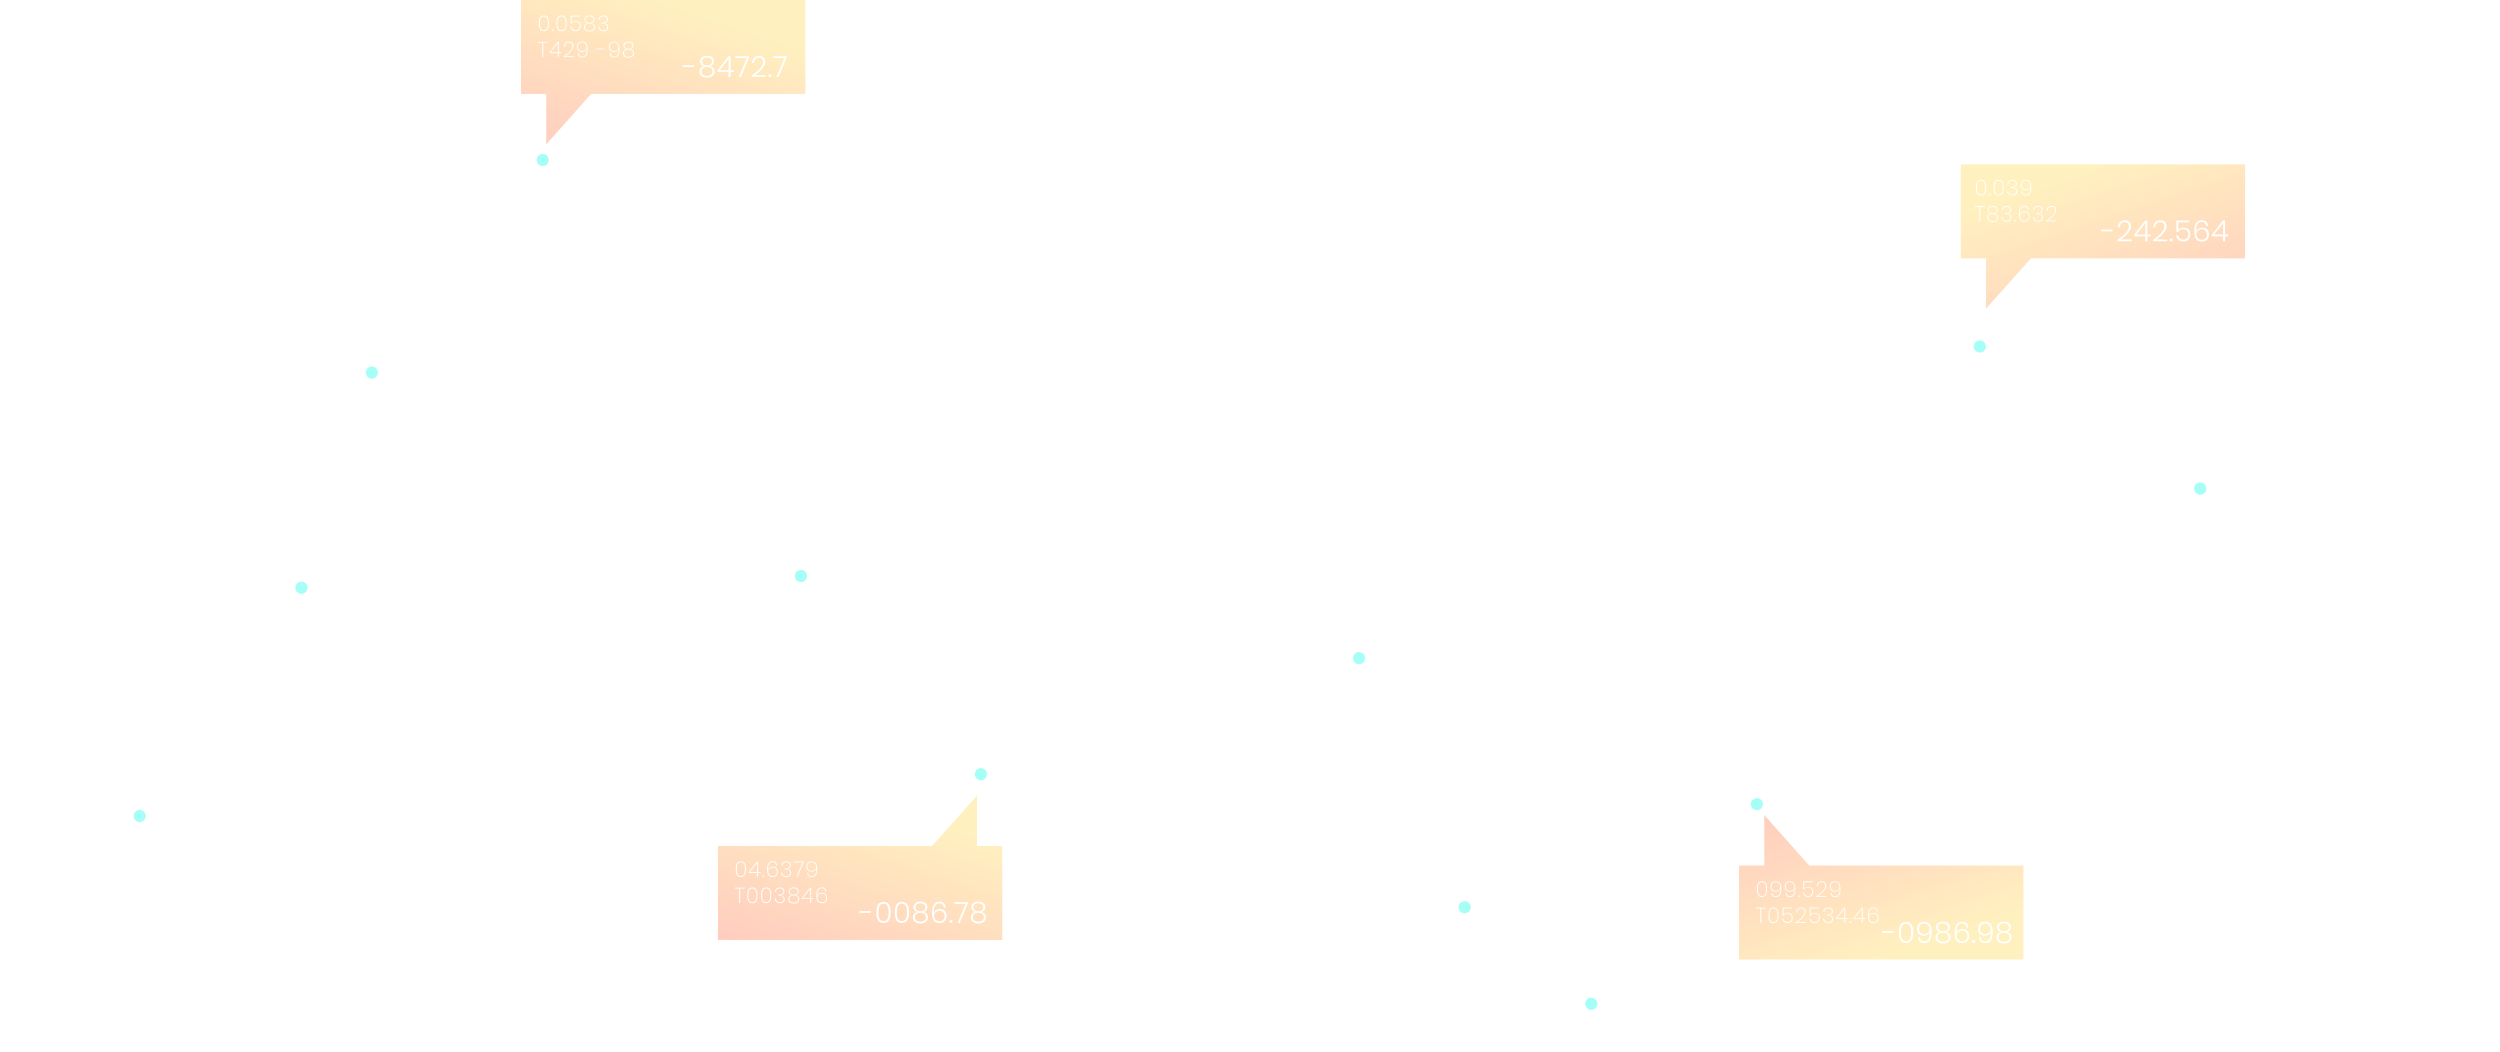 <svg width="1917" height="807" viewBox="0 0 1917 807" fill="none" xmlns="http://www.w3.org/2000/svg">
<g opacity="0.5">
<g style="mix-blend-mode:screen" opacity="0.5">
<path d="M617.535 0V72.038H453.298L418.854 110.707V72.038H399.5V0H617.535Z" fill="url(#paint0_linear_2682_15399)" style="mix-blend-mode:screen"/>
<path d="M617.535 0V72.038H453.298L418.854 110.707V72.038H399.5V0H617.535Z" fill="url(#paint1_linear_2682_15399)"/>
</g>
<g style="mix-blend-mode:overlay">
<path d="M413.164 17.856C413.164 15.936 413.433 14.477 414.009 13.44C414.585 12.403 415.583 11.904 417.081 11.904C418.578 11.904 419.577 12.403 420.114 13.44C420.652 14.477 420.959 15.936 420.959 17.856C420.959 19.776 420.69 21.273 420.114 22.31C419.538 23.347 418.54 23.885 417.081 23.885C415.622 23.885 414.585 23.347 414.009 22.31C413.433 21.273 413.164 19.776 413.164 17.856ZM420.191 17.856C420.191 16.742 420.114 15.821 419.961 15.053C419.807 14.285 419.5 13.709 419.039 13.248C418.578 12.825 417.926 12.595 417.081 12.595C416.236 12.595 415.583 12.825 415.122 13.248C414.662 13.67 414.354 14.285 414.201 15.053C414.047 15.821 413.97 16.742 413.97 17.856C413.97 18.969 414.047 19.929 414.201 20.697C414.354 21.465 414.662 22.08 415.122 22.502C415.583 22.963 416.236 23.193 417.081 23.193C417.926 23.193 418.578 22.963 419.039 22.502C419.5 22.041 419.807 21.427 419.961 20.697C420.114 19.929 420.191 19.008 420.191 17.856Z" fill="white"/>
<path d="M424.417 22.656V23.808H423.227V22.656H424.417Z" fill="white"/>
<path d="M426.68 17.856C426.68 15.936 426.948 14.477 427.524 13.44C428.1 12.403 429.099 11.904 430.597 11.904C432.094 11.904 433.093 12.403 433.63 13.44C434.168 14.477 434.475 15.936 434.475 17.856C434.475 19.776 434.206 21.273 433.63 22.31C433.054 23.347 432.056 23.885 430.597 23.885C429.137 23.885 428.1 23.347 427.524 22.31C426.948 21.273 426.68 19.776 426.68 17.856ZM433.707 17.856C433.707 16.742 433.63 15.821 433.477 15.053C433.323 14.285 433.016 13.709 432.555 13.248C432.094 12.787 431.441 12.595 430.597 12.595C429.752 12.595 429.099 12.825 428.638 13.248C428.177 13.67 427.87 14.285 427.717 15.053C427.563 15.821 427.486 16.742 427.486 17.856C427.486 18.969 427.563 19.929 427.717 20.697C427.87 21.465 428.177 22.08 428.638 22.502C429.099 22.963 429.752 23.193 430.597 23.193C431.441 23.193 432.094 22.963 432.555 22.502C433.016 22.041 433.323 21.427 433.477 20.697C433.63 19.929 433.707 19.008 433.707 17.856Z" fill="white"/>
<path d="M444.771 12.672H438.32V17.51C438.627 17.05 439.088 16.704 439.664 16.435C440.24 16.166 440.893 16.051 441.584 16.051C442.851 16.051 443.811 16.397 444.426 17.126C445.04 17.856 445.347 18.739 445.347 19.814C445.347 20.544 445.194 21.235 444.925 21.85C444.656 22.464 444.234 22.963 443.619 23.309C443.005 23.654 442.314 23.846 441.392 23.846C440.317 23.846 439.395 23.539 438.666 22.925C437.936 22.31 437.514 21.504 437.398 20.429H438.128C438.32 21.312 438.666 21.965 439.242 22.426C439.818 22.886 440.509 23.117 441.354 23.117C442.429 23.117 443.235 22.81 443.773 22.195C444.31 21.581 444.579 20.736 444.579 19.738C444.579 18.739 444.31 18.01 443.773 17.434C443.235 16.896 442.467 16.589 441.43 16.589C440.739 16.589 440.125 16.742 439.549 17.05C439.011 17.357 438.589 17.741 438.282 18.278H437.59V11.942H444.771V12.595V12.672Z" fill="white"/>
<path d="M448.611 13.286C448.918 12.826 449.379 12.48 449.955 12.211C450.531 11.942 451.222 11.827 452.029 11.827C452.835 11.827 453.526 11.942 454.102 12.211C454.678 12.48 455.139 12.826 455.446 13.286C455.754 13.747 455.907 14.285 455.907 14.861C455.907 15.552 455.715 16.166 455.331 16.666C454.947 17.165 454.333 17.51 453.526 17.702C454.371 17.894 455.062 18.24 455.523 18.777C456.022 19.315 456.253 19.968 456.253 20.774C456.253 21.849 455.869 22.694 455.139 23.309C454.371 23.923 453.373 24.23 452.029 24.23C450.685 24.23 449.686 23.923 448.918 23.309C448.15 22.694 447.805 21.849 447.805 20.774C447.805 19.968 448.035 19.277 448.534 18.777C449.033 18.24 449.686 17.894 450.531 17.702C449.725 17.51 449.11 17.165 448.726 16.666C448.342 16.166 448.15 15.59 448.15 14.899C448.15 14.323 448.304 13.786 448.611 13.325V13.286ZM449.494 22.81C450.109 23.309 450.954 23.539 452.029 23.539C453.104 23.539 453.949 23.309 454.563 22.81C455.178 22.31 455.523 21.619 455.523 20.698C455.523 19.776 455.216 19.085 454.563 18.662C453.91 18.24 453.065 18.01 452.067 18.01C451.069 18.01 450.224 18.24 449.571 18.662C448.918 19.085 448.611 19.776 448.611 20.698C448.611 21.619 448.918 22.31 449.533 22.81H449.494ZM449.725 16.781C450.301 17.203 451.069 17.434 452.029 17.434C452.989 17.434 453.757 17.203 454.333 16.781C454.909 16.358 455.178 15.744 455.178 14.976C455.178 14.208 454.909 13.594 454.333 13.133C453.757 12.71 452.989 12.48 452.029 12.48C451.069 12.48 450.301 12.71 449.725 13.133C449.149 13.555 448.88 14.169 448.88 14.976C448.88 15.782 449.149 16.358 449.725 16.781Z" fill="white"/>
<path d="M465.276 12.672C465.852 13.248 466.159 13.939 466.159 14.822C466.159 15.552 465.929 16.166 465.506 16.704C465.046 17.242 464.354 17.549 463.394 17.626V17.703C464.316 17.933 465.046 18.279 465.583 18.778C466.121 19.238 466.39 19.93 466.39 20.774C466.39 21.696 466.082 22.464 465.468 23.078C464.854 23.654 463.97 23.962 462.78 23.962C461.59 23.962 460.706 23.654 459.977 23.04C459.247 22.426 458.825 21.543 458.633 20.429H459.401C459.554 21.274 459.9 21.965 460.476 22.503C461.052 23.04 461.82 23.27 462.742 23.27C463.663 23.27 464.393 23.04 464.892 22.579C465.391 22.119 465.622 21.504 465.622 20.736C465.622 19.853 465.276 19.162 464.585 18.701C463.894 18.24 462.895 18.01 461.628 18.01H461.321V17.357H461.666C462.934 17.357 463.894 17.127 464.508 16.704C465.122 16.282 465.43 15.667 465.43 14.899C465.43 14.17 465.199 13.594 464.738 13.171C464.278 12.749 463.625 12.518 462.78 12.518C461.935 12.518 461.244 12.749 460.668 13.171C460.092 13.632 459.746 14.285 459.631 15.207H458.863C458.978 14.17 459.362 13.325 460.015 12.749C460.706 12.134 461.628 11.866 462.78 11.866C463.855 11.866 464.7 12.134 465.276 12.71V12.672Z" fill="white"/>
<path d="M419.925 32.064V32.717H416.546V43.853H415.778V32.717H412.398V32.064H419.925Z" fill="white"/>
<path d="M421.304 40.819V40.205L427.717 32.025H428.485V40.128H430.405V40.781H428.485V43.776H427.717V40.781H421.266L421.304 40.819ZM427.794 33.024L422.149 40.128H427.794V33.024Z" fill="white"/>
<path d="M437.125 39.206C438.354 37.824 438.968 36.519 438.968 35.29C438.968 34.483 438.738 33.831 438.354 33.331C437.931 32.832 437.24 32.563 436.28 32.563C435.32 32.563 434.59 32.87 434.053 33.447C433.554 34.061 433.246 34.829 433.17 35.827H432.44C432.517 34.599 432.901 33.6 433.592 32.909C434.283 32.218 435.205 31.872 436.318 31.872C437.317 31.872 438.123 32.141 438.776 32.678C439.429 33.216 439.736 34.061 439.736 35.175C439.736 36.135 439.39 37.133 438.738 38.131C438.085 39.13 437.278 40.09 436.28 40.934C435.282 41.779 434.322 42.547 433.323 43.123H440.043V43.776H432.133V43.277C434.206 41.933 435.858 40.55 437.048 39.168L437.125 39.206Z" fill="white"/>
<path d="M444.504 42.624C444.965 43.085 445.618 43.315 446.462 43.315C447.614 43.315 448.459 42.893 449.074 42.048C449.688 41.203 449.957 39.859 449.957 37.978C449.957 37.632 449.957 37.363 449.957 37.21C449.803 38.016 449.381 38.631 448.728 39.13C448.037 39.591 447.23 39.821 446.309 39.821C445.08 39.821 444.158 39.475 443.467 38.746C442.776 38.016 442.469 37.056 442.469 35.789C442.469 35.098 442.584 34.445 442.853 33.869C443.122 33.293 443.544 32.794 444.12 32.448C444.696 32.103 445.426 31.911 446.309 31.911C447.96 31.911 449.112 32.448 449.726 33.485C450.341 34.522 450.648 35.943 450.648 37.709C450.648 39.706 450.341 41.28 449.688 42.355C449.035 43.431 447.96 43.968 446.462 43.968C445.426 43.968 444.581 43.661 444.005 43.085C443.39 42.471 443.045 41.703 442.93 40.704H443.659C443.774 41.549 444.043 42.202 444.542 42.663L444.504 42.624ZM449.458 34.33C449.227 33.792 448.843 33.37 448.306 33.024C447.768 32.679 447.115 32.525 446.309 32.525C445.349 32.525 444.619 32.832 444.043 33.408C443.467 33.984 443.198 34.791 443.198 35.789C443.198 36.903 443.467 37.747 444.043 38.323C444.619 38.899 445.387 39.207 446.386 39.207C446.962 39.207 447.499 39.092 448.037 38.861C448.574 38.631 448.997 38.285 449.304 37.824C449.65 37.363 449.803 36.787 449.803 36.096C449.803 35.482 449.688 34.906 449.419 34.368L449.458 34.33Z" fill="white"/>
<path d="M463.431 37.209V37.862H457.172V37.209H463.431Z" fill="white"/>
<path d="M468.965 42.624C469.426 43.085 470.078 43.315 470.923 43.315C472.075 43.315 472.92 42.893 473.534 42.048C474.149 41.203 474.418 39.859 474.418 37.978C474.418 37.632 474.418 37.363 474.418 37.21C474.264 38.016 473.842 38.631 473.189 39.13C472.498 39.591 471.691 39.821 470.77 39.821C469.541 39.821 468.619 39.475 467.928 38.746C467.275 38.016 466.93 37.056 466.93 35.789C466.93 35.098 467.045 34.445 467.314 33.869C467.582 33.293 468.005 32.794 468.581 32.448C469.157 32.103 469.886 31.911 470.77 31.911C472.421 31.911 473.573 32.448 474.187 33.485C474.802 34.522 475.109 35.943 475.109 37.709C475.109 39.706 474.802 41.28 474.149 42.355C473.496 43.431 472.421 43.968 470.923 43.968C469.886 43.968 469.042 43.661 468.466 43.085C467.851 42.471 467.506 41.703 467.39 40.704H468.12C468.235 41.549 468.542 42.202 469.003 42.663L468.965 42.624ZM473.918 34.33C473.688 33.792 473.304 33.37 472.766 33.024C472.229 32.679 471.576 32.525 470.77 32.525C469.81 32.525 469.08 32.832 468.504 33.408C467.928 33.984 467.659 34.791 467.659 35.789C467.659 36.903 467.928 37.747 468.504 38.323C469.08 38.899 469.848 39.207 470.846 39.207C471.422 39.207 471.96 39.092 472.498 38.861C473.035 38.631 473.458 38.285 473.765 37.824C474.11 37.363 474.264 36.787 474.264 36.096C474.264 35.482 474.149 34.906 473.88 34.368L473.918 34.33Z" fill="white"/>
<path d="M478.525 33.331C478.832 32.87 479.293 32.525 479.869 32.256C480.445 31.987 481.136 31.872 481.943 31.872C482.749 31.872 483.44 31.987 484.016 32.256C484.592 32.525 485.053 32.87 485.36 33.331C485.668 33.792 485.821 34.33 485.821 34.906C485.821 35.597 485.629 36.211 485.245 36.711C484.861 37.21 484.247 37.555 483.44 37.747C484.285 37.939 484.976 38.285 485.437 38.822C485.936 39.36 486.167 40.013 486.167 40.819C486.167 41.895 485.783 42.739 485.053 43.354C484.285 43.968 483.287 44.275 481.943 44.275C480.599 44.275 479.6 43.968 478.832 43.354C478.064 42.739 477.719 41.895 477.719 40.819C477.719 40.013 477.949 39.322 478.448 38.822C478.948 38.285 479.6 37.939 480.445 37.747C479.639 37.555 479.024 37.21 478.64 36.711C478.256 36.211 478.064 35.635 478.064 34.944C478.064 34.368 478.218 33.831 478.525 33.37V33.331ZM479.408 42.855C480.023 43.354 480.868 43.584 481.943 43.584C483.018 43.584 483.863 43.354 484.477 42.855C485.092 42.355 485.437 41.664 485.437 40.742C485.437 39.821 485.13 39.13 484.477 38.707C483.824 38.285 482.98 38.054 481.981 38.054C480.983 38.054 480.138 38.285 479.485 38.707C478.832 39.13 478.525 39.821 478.525 40.742C478.525 41.664 478.832 42.355 479.447 42.855H479.408ZM479.639 36.826C480.215 37.248 480.983 37.478 481.943 37.478C482.903 37.478 483.671 37.248 484.247 36.826C484.823 36.403 485.092 35.789 485.092 35.021C485.092 34.253 484.823 33.639 484.247 33.178C483.671 32.755 482.903 32.525 481.943 32.525C480.983 32.525 480.215 32.755 479.639 33.178C479.063 33.6 478.794 34.215 478.794 35.021C478.794 35.827 479.063 36.403 479.639 36.826Z" fill="white"/>
</g>
<g style="mix-blend-mode:overlay">
<path d="M532.286 50.036V51.38H523.531V50.036H532.286Z" fill="white"/>
<path d="M537.435 44.813C537.857 44.199 538.471 43.699 539.278 43.315C540.084 42.97 541.044 42.778 542.158 42.778C543.271 42.778 544.231 42.97 545.038 43.315C545.844 43.661 546.459 44.16 546.881 44.813C547.303 45.427 547.495 46.157 547.495 46.963C547.495 47.847 547.227 48.653 546.727 49.306C546.228 49.959 545.46 50.419 544.423 50.688C545.499 50.957 546.382 51.418 546.996 52.147C547.611 52.877 547.918 53.76 547.918 54.797C547.918 56.256 547.38 57.408 546.343 58.253C545.307 59.098 543.886 59.52 542.119 59.52C540.353 59.52 538.971 59.098 537.934 58.253C536.897 57.408 536.359 56.256 536.359 54.797C536.359 53.722 536.667 52.839 537.281 52.147C537.895 51.418 538.74 50.957 539.854 50.688C538.817 50.419 538.049 49.959 537.55 49.306C537.051 48.653 536.782 47.885 536.782 46.963C536.782 46.157 536.974 45.466 537.396 44.813H537.435ZM539.086 57.255C539.854 57.869 540.891 58.176 542.158 58.176C543.425 58.176 544.462 57.869 545.23 57.255C545.998 56.64 546.382 55.795 546.382 54.682C546.382 53.568 545.998 52.723 545.191 52.147C544.385 51.571 543.387 51.303 542.158 51.303C540.929 51.303 539.931 51.571 539.124 52.147C538.318 52.723 537.934 53.568 537.934 54.682C537.934 55.795 538.318 56.64 539.086 57.255ZM539.393 49.383C540.084 49.92 541.006 50.189 542.158 50.189C543.31 50.189 544.231 49.92 544.923 49.383C545.614 48.845 545.921 48.115 545.921 47.117C545.921 46.119 545.575 45.389 544.884 44.851C544.193 44.314 543.271 44.045 542.119 44.045C540.967 44.045 540.084 44.314 539.393 44.851C538.702 45.389 538.356 46.119 538.356 47.117C538.356 48.115 538.702 48.845 539.355 49.383H539.393Z" fill="white"/>
<path d="M550.18 55.181V53.875L558.512 43.085H560.202V53.799H562.66V55.181H560.202V59.021H558.628V55.181H550.18ZM558.743 45.043L551.869 53.799H558.743V45.043Z" fill="white"/>
<path d="M574.221 44.352L568.154 59.021H566.502L572.647 44.506H563.93V43.123H574.221V44.352Z" fill="white"/>
<path d="M582.744 52.532C584.318 50.765 585.124 49.114 585.124 47.578C585.124 46.618 584.856 45.812 584.356 45.197C583.857 44.583 583.012 44.276 581.899 44.276C580.785 44.276 579.825 44.621 579.249 45.351C578.635 46.08 578.289 47.079 578.212 48.307H576.676C576.792 46.58 577.329 45.236 578.289 44.314C579.249 43.392 580.478 42.893 582.052 42.893C583.473 42.893 584.587 43.277 585.47 44.045C586.353 44.813 586.776 45.927 586.776 47.386C586.776 48.615 586.353 49.92 585.547 51.188C584.74 52.493 583.704 53.684 582.475 54.797C581.246 55.911 580.017 56.832 578.712 57.6H587.236V58.906H576.484V57.792C579.134 56.026 581.246 54.26 582.82 52.493L582.744 52.532Z" fill="white"/>
<path d="M591.347 56.986V59.021H589.273V56.986H591.347Z" fill="white"/>
<path d="M603.096 44.352L597.029 59.021H595.377L601.522 44.506H592.805V43.123H603.096V44.352Z" fill="white"/>
</g>
</g>
<g opacity="0.5">
<g style="mix-blend-mode:screen" opacity="0.5">
<path d="M1721.53 126V198.077H1557.33L1522.85 236.746V198.077H1503.5V126H1721.53Z" fill="url(#paint2_linear_2682_15399)" style="mix-blend-mode:screen"/>
<path d="M1721.53 126V198.077H1557.33L1522.85 236.746V198.077H1503.5V126H1721.53Z" fill="url(#paint3_linear_2682_15399)"/>
</g>
<g style="mix-blend-mode:overlay">
<path d="M1515.13 143.894C1515.13 141.974 1515.4 140.515 1515.98 139.478C1516.55 138.442 1517.55 137.942 1519.05 137.942C1520.55 137.942 1521.55 138.442 1522.08 139.478C1522.62 140.515 1522.93 141.974 1522.93 143.894C1522.93 145.814 1522.66 147.312 1522.08 148.349C1521.51 149.386 1520.51 149.923 1519.05 149.923C1517.59 149.923 1516.55 149.386 1515.98 148.349C1515.4 147.312 1515.13 145.814 1515.13 143.894ZM1522.16 143.894C1522.16 142.781 1522.08 141.859 1521.93 141.091C1521.78 140.323 1521.47 139.747 1521.01 139.286C1520.55 138.864 1519.89 138.634 1519.05 138.634C1518.2 138.634 1517.55 138.864 1517.09 139.286C1516.63 139.709 1516.32 140.323 1516.17 141.091C1516.02 141.859 1515.94 142.781 1515.94 143.894C1515.94 145.008 1516.02 145.968 1516.17 146.736C1516.32 147.504 1516.63 148.118 1517.09 148.541C1517.55 149.002 1518.2 149.232 1519.05 149.232C1519.89 149.232 1520.55 149.002 1521.01 148.541C1521.47 148.08 1521.78 147.466 1521.93 146.736C1522.08 145.968 1522.16 145.046 1522.16 143.894Z" fill="white"/>
<path d="M1526.39 148.656V149.808H1525.2V148.656H1526.39Z" fill="white"/>
<path d="M1528.65 143.894C1528.65 141.974 1528.92 140.515 1529.49 139.478C1530.07 138.442 1531.07 137.942 1532.57 137.942C1534.06 137.942 1535.06 138.442 1535.6 139.478C1536.14 140.515 1536.44 141.974 1536.44 143.894C1536.44 145.814 1536.17 147.312 1535.6 148.349C1535.02 149.386 1534.02 149.923 1532.57 149.923C1531.11 149.923 1530.07 149.386 1529.49 148.349C1528.92 147.312 1528.65 145.814 1528.65 143.894ZM1535.68 143.894C1535.68 142.781 1535.6 141.859 1535.45 141.091C1535.29 140.323 1534.98 139.747 1534.52 139.286C1534.06 138.864 1533.41 138.634 1532.57 138.634C1531.72 138.634 1531.07 138.864 1530.61 139.286C1530.15 139.709 1529.84 140.323 1529.69 141.091C1529.53 141.859 1529.45 142.781 1529.45 143.894C1529.45 145.008 1529.53 145.968 1529.69 146.736C1529.84 147.504 1530.15 148.118 1530.61 148.541C1531.07 149.002 1531.72 149.232 1532.57 149.232C1533.41 149.232 1534.06 149.002 1534.52 148.541C1534.98 148.08 1535.29 147.466 1535.45 146.736C1535.6 145.968 1535.68 145.046 1535.68 143.894Z" fill="white"/>
<path d="M1545.67 138.71C1546.24 139.286 1546.55 139.977 1546.55 140.861C1546.55 141.59 1546.32 142.205 1545.9 142.742C1545.44 143.28 1544.74 143.587 1543.78 143.664V143.741C1544.71 143.971 1545.44 144.317 1545.97 144.816C1546.51 145.277 1546.78 145.968 1546.78 146.813C1546.78 147.734 1546.47 148.502 1545.86 149.117C1545.24 149.693 1544.36 150 1543.17 150C1541.98 150 1541.1 149.693 1540.37 149.078C1539.64 148.464 1539.22 147.581 1539.02 146.467H1539.79C1539.94 147.312 1540.29 148.003 1540.87 148.541C1541.44 149.078 1542.21 149.309 1543.13 149.309C1544.05 149.309 1544.78 149.078 1545.28 148.617C1545.78 148.157 1546.01 147.542 1546.01 146.774C1546.01 145.891 1545.67 145.2 1544.98 144.739C1544.28 144.278 1543.29 144.048 1542.02 144.048H1541.71V143.395H1542.06C1543.32 143.395 1544.28 143.203 1544.9 142.742C1545.51 142.32 1545.82 141.705 1545.82 140.937C1545.82 140.208 1545.59 139.632 1545.13 139.209C1544.67 138.787 1544.02 138.557 1543.17 138.557C1542.33 138.557 1541.63 138.787 1541.06 139.209C1540.48 139.67 1540.14 140.323 1540.02 141.245H1539.25C1539.37 140.208 1539.75 139.363 1540.41 138.787C1541.1 138.173 1542.02 137.904 1543.17 137.904C1544.25 137.904 1545.09 138.173 1545.67 138.749V138.71Z" fill="white"/>
<path d="M1551.5 148.617C1551.96 149.078 1552.61 149.309 1553.45 149.309C1554.61 149.309 1555.45 148.886 1556.07 148.041C1556.68 147.197 1556.95 145.853 1556.95 143.971C1556.95 143.625 1556.95 143.357 1556.95 143.203C1556.8 144.009 1556.37 144.624 1555.72 145.123C1555.03 145.584 1554.22 145.814 1553.3 145.814C1552.07 145.814 1551.15 145.469 1550.46 144.739C1549.81 144.009 1549.46 143.049 1549.46 141.782C1549.46 141.091 1549.58 140.438 1549.84 139.862C1550.11 139.286 1550.54 138.787 1551.11 138.441C1551.69 138.096 1552.42 137.904 1553.3 137.904C1554.95 137.904 1556.1 138.441 1556.72 139.478C1557.33 140.515 1557.64 141.936 1557.64 143.702C1557.64 145.699 1557.33 147.273 1556.68 148.349C1556.03 149.424 1554.95 149.961 1553.45 149.961C1552.42 149.961 1551.57 149.654 1551 149.078C1550.38 148.464 1550.04 147.696 1549.92 146.697H1550.65C1550.77 147.542 1551.07 148.195 1551.53 148.656L1551.5 148.617ZM1556.45 140.323C1556.22 139.785 1555.84 139.363 1555.3 139.017C1554.76 138.672 1554.11 138.518 1553.3 138.518C1552.34 138.518 1551.61 138.825 1551.04 139.401C1550.46 139.977 1550.19 140.784 1550.19 141.782C1550.19 142.896 1550.46 143.741 1551.04 144.317C1551.61 144.893 1552.38 145.2 1553.38 145.2C1553.95 145.2 1554.49 145.085 1555.03 144.854C1555.57 144.624 1555.99 144.278 1556.3 143.817C1556.64 143.357 1556.8 142.781 1556.8 142.089C1556.8 141.475 1556.68 140.899 1556.41 140.361L1556.45 140.323Z" fill="white"/>
<path d="M1521.89 158.102V158.755H1518.51V169.891H1517.75V158.755H1514.37V158.102H1521.89Z" fill="white"/>
<path d="M1524.54 159.369C1524.85 158.909 1525.27 158.563 1525.89 158.294C1526.46 158.025 1527.15 157.91 1527.96 157.91C1528.77 157.91 1529.46 158.025 1530.03 158.294C1530.61 158.563 1531.07 158.909 1531.38 159.369C1531.68 159.83 1531.84 160.368 1531.84 160.944C1531.84 161.635 1531.65 162.249 1531.26 162.749C1530.88 163.248 1530.26 163.593 1529.46 163.785C1530.3 163.977 1530.99 164.323 1531.45 164.861C1531.95 165.398 1532.18 166.051 1532.18 166.857C1532.18 167.933 1531.8 168.777 1531.07 169.392C1530.3 170.006 1529.3 170.313 1527.96 170.313C1526.62 170.313 1525.62 170.006 1524.89 169.392C1524.12 168.777 1523.77 167.933 1523.77 166.857C1523.77 166.051 1524 165.36 1524.5 164.861C1525 164.323 1525.66 163.977 1526.5 163.785C1525.69 163.593 1525.08 163.248 1524.7 162.749C1524.31 162.249 1524.12 161.673 1524.12 160.982C1524.12 160.406 1524.27 159.869 1524.58 159.408L1524.54 159.369ZM1525.42 168.893C1526.04 169.392 1526.88 169.622 1527.96 169.622C1529.03 169.622 1529.88 169.392 1530.49 168.893C1531.11 168.393 1531.45 167.702 1531.45 166.781C1531.45 165.859 1531.15 165.168 1530.49 164.745C1529.84 164.323 1529 164.093 1528 164.093C1527 164.093 1526.15 164.323 1525.5 164.745C1524.85 165.168 1524.54 165.859 1524.54 166.781C1524.54 167.702 1524.85 168.393 1525.46 168.893H1525.42ZM1525.66 162.864C1526.23 163.286 1527 163.517 1527.96 163.517C1528.92 163.517 1529.69 163.286 1530.26 162.864C1530.84 162.441 1531.11 161.827 1531.11 161.059C1531.11 160.291 1530.84 159.677 1530.26 159.216C1529.69 158.793 1528.92 158.563 1527.96 158.563C1527 158.563 1526.23 158.793 1525.66 159.216C1525.08 159.638 1524.81 160.253 1524.81 161.059C1524.81 161.865 1525.08 162.441 1525.66 162.864Z" fill="white"/>
<path d="M1541.24 158.755C1541.82 159.331 1542.13 160.022 1542.13 160.905C1542.13 161.635 1541.9 162.249 1541.48 162.787C1541.01 163.324 1540.32 163.631 1539.36 163.708V163.785C1540.28 164.015 1541.01 164.361 1541.55 164.86C1542.09 165.321 1542.36 166.012 1542.36 166.857C1542.36 167.779 1542.05 168.547 1541.44 169.161C1540.82 169.737 1539.94 170.044 1538.75 170.044C1537.56 170.044 1536.68 169.737 1535.95 169.123C1535.22 168.508 1534.79 167.625 1534.6 166.511H1535.37C1535.52 167.356 1535.87 168.047 1536.44 168.585C1537.02 169.123 1537.79 169.353 1538.71 169.353C1539.63 169.353 1540.36 169.123 1540.86 168.662C1541.36 168.201 1541.59 167.587 1541.59 166.819C1541.59 165.935 1541.24 165.244 1540.55 164.783C1539.86 164.323 1538.86 164.092 1537.6 164.092H1537.29V163.439H1537.64C1538.9 163.439 1539.86 163.209 1540.48 162.787C1541.09 162.364 1541.4 161.75 1541.4 160.982C1541.4 160.252 1541.17 159.676 1540.71 159.254C1540.25 158.831 1539.59 158.601 1538.75 158.601C1537.9 158.601 1537.21 158.831 1536.64 159.254C1536.06 159.715 1535.72 160.367 1535.6 161.289H1534.87C1534.99 160.252 1535.37 159.407 1536.02 158.831C1536.71 158.217 1537.6 157.948 1538.79 157.948C1539.86 157.948 1540.71 158.217 1541.28 158.793L1541.24 158.755Z" fill="white"/>
<path d="M1545.78 168.701V169.853H1544.59V168.701H1545.78Z" fill="white"/>
<path d="M1554.23 159.216C1553.77 158.755 1553.12 158.525 1552.31 158.525C1551.16 158.525 1550.31 158.947 1549.7 159.792C1549.08 160.637 1548.82 161.981 1548.82 163.862C1548.82 164.208 1548.82 164.477 1548.82 164.63C1548.97 163.824 1549.35 163.21 1550.04 162.71C1550.74 162.25 1551.54 162.019 1552.46 162.019C1553.69 162.019 1554.61 162.365 1555.27 163.094C1555.92 163.824 1556.27 164.784 1556.27 166.051C1556.27 166.781 1556.15 167.395 1555.88 168.01C1555.61 168.624 1555.19 169.046 1554.61 169.43C1554.04 169.776 1553.31 169.968 1552.43 169.968C1550.77 169.968 1549.62 169.43 1549.01 168.394C1548.39 167.357 1548.09 165.936 1548.09 164.131C1548.09 162.096 1548.39 160.56 1549.08 159.485C1549.74 158.41 1550.81 157.872 1552.31 157.872C1553.35 157.872 1554.15 158.179 1554.77 158.755C1555.38 159.331 1555.69 160.138 1555.8 161.136H1555.07C1554.96 160.291 1554.65 159.638 1554.19 159.178L1554.23 159.216ZM1549.31 167.472C1549.55 168.01 1549.93 168.432 1550.47 168.778C1551 169.123 1551.66 169.277 1552.46 169.277C1553.42 169.277 1554.15 169.008 1554.73 168.432C1555.31 167.856 1555.57 167.088 1555.57 166.051C1555.57 164.938 1555.31 164.093 1554.73 163.517C1554.15 162.941 1553.39 162.634 1552.39 162.634C1551.81 162.634 1551.27 162.749 1550.74 162.979C1550.2 163.21 1549.78 163.555 1549.47 164.016C1549.12 164.477 1548.97 165.053 1548.97 165.744C1548.97 166.358 1549.08 166.934 1549.35 167.472H1549.31Z" fill="white"/>
<path d="M1565.4 158.755C1565.98 159.331 1566.28 160.022 1566.28 160.905C1566.28 161.635 1566.05 162.249 1565.63 162.787C1565.17 163.324 1564.48 163.631 1563.52 163.708V163.785C1564.44 164.015 1565.17 164.361 1565.71 164.86C1566.25 165.321 1566.51 166.012 1566.51 166.857C1566.51 167.779 1566.21 168.547 1565.59 169.161C1564.98 169.737 1564.1 170.044 1562.91 170.044C1561.71 170.044 1560.83 169.737 1560.1 169.123C1559.37 168.508 1558.95 167.625 1558.76 166.511H1559.53C1559.68 167.356 1560.03 168.047 1560.6 168.585C1561.18 169.123 1561.95 169.353 1562.87 169.353C1563.79 169.353 1564.52 169.123 1565.02 168.662C1565.52 168.201 1565.75 167.587 1565.75 166.819C1565.75 165.935 1565.4 165.244 1564.71 164.783C1564.02 164.323 1563.02 164.092 1561.75 164.092H1561.45V163.439H1561.79C1563.06 163.439 1564.02 163.209 1564.63 162.787C1565.25 162.364 1565.55 161.75 1565.55 160.982C1565.55 160.252 1565.32 159.676 1564.86 159.254C1564.4 158.831 1563.75 158.601 1562.91 158.601C1562.06 158.601 1561.37 158.831 1560.79 159.254C1560.22 159.715 1559.87 160.367 1559.76 161.289H1559.03C1559.14 160.252 1559.53 159.407 1560.18 158.831C1560.87 158.217 1561.75 157.948 1562.94 157.948C1564.02 157.948 1564.86 158.217 1565.44 158.793L1565.4 158.755Z" fill="white"/>
<path d="M1573.96 165.206C1575.19 163.824 1575.8 162.518 1575.8 161.29C1575.8 160.483 1575.57 159.83 1575.15 159.331C1574.73 158.832 1574.04 158.563 1573.08 158.563C1572.12 158.563 1571.35 158.87 1570.85 159.446C1570.35 160.061 1570.04 160.829 1569.97 161.827H1569.24C1569.31 160.598 1569.7 159.6 1570.39 158.909C1571.08 158.218 1572 157.872 1573.12 157.872C1574.11 157.872 1574.92 158.141 1575.57 158.678C1576.23 159.216 1576.53 160.061 1576.53 161.174C1576.53 162.134 1576.23 163.133 1575.53 164.131C1574.88 165.13 1574.08 166.09 1573.08 166.934C1572.12 167.818 1571.12 168.547 1570.12 169.123H1576.84V169.776H1568.93V169.277C1571 167.933 1572.65 166.55 1573.84 165.168L1573.96 165.206Z" fill="white"/>
</g>
<g style="mix-blend-mode:overlay">
<path d="M1619.78 176.073V177.417H1611.02V176.073H1619.78Z" fill="white"/>
<path d="M1630.03 178.57C1631.61 176.803 1632.41 175.152 1632.41 173.616C1632.41 172.656 1632.14 171.85 1631.64 171.235C1631.15 170.621 1630.3 170.314 1629.19 170.314C1628.07 170.314 1627.11 170.659 1626.54 171.389C1625.92 172.118 1625.58 173.117 1625.5 174.346H1623.96C1624.08 172.618 1624.62 171.274 1625.54 170.352C1626.5 169.43 1627.77 168.931 1629.3 168.931C1630.72 168.931 1631.84 169.315 1632.72 170.083C1633.6 170.851 1634.03 171.965 1634.03 173.424C1634.03 174.653 1633.6 175.958 1632.8 177.226C1631.99 178.531 1630.95 179.722 1629.72 180.835C1628.5 181.949 1627.23 182.87 1625.96 183.638H1634.49V184.944H1623.73V183.83C1626.38 182.064 1628.5 180.298 1630.07 178.531L1630.03 178.57Z" fill="white"/>
<path d="M1636.48 181.219V179.913L1644.86 169.123H1646.55V179.837H1649V181.219H1646.55V185.059H1644.97V181.219H1636.52H1636.48ZM1645.05 171.081L1638.17 179.837H1645.05V171.081Z" fill="white"/>
<path d="M1657.26 178.57C1658.83 176.803 1659.64 175.152 1659.64 173.616C1659.64 172.656 1659.37 171.85 1658.87 171.235C1658.37 170.621 1657.53 170.314 1656.41 170.314C1655.3 170.314 1654.34 170.659 1653.76 171.389C1653.15 172.118 1652.8 173.117 1652.73 174.346H1651.19C1651.31 172.618 1651.84 171.274 1652.8 170.352C1653.76 169.43 1654.99 168.931 1656.57 168.931C1657.99 168.931 1659.1 169.315 1659.99 170.083C1660.87 170.851 1661.29 171.965 1661.29 173.424C1661.29 174.653 1660.87 175.958 1660.06 177.226C1659.26 178.531 1658.22 179.722 1656.99 180.835C1655.76 181.949 1654.49 182.87 1653.23 183.638H1661.75V184.944H1651V183.83C1653.65 182.064 1655.76 180.298 1657.34 178.531L1657.26 178.57Z" fill="white"/>
<path d="M1665.85 183.024V185.059H1663.78V183.024H1665.85Z" fill="white"/>
<path d="M1678.76 170.467H1670.35V176.342C1670.78 175.804 1671.35 175.382 1672.08 175.036C1672.81 174.691 1673.66 174.537 1674.5 174.537C1676.19 174.537 1677.46 175.036 1678.3 175.996C1679.15 176.956 1679.53 178.185 1679.53 179.644C1679.53 181.257 1679.07 182.563 1678.19 183.6C1677.3 184.636 1675.96 185.136 1674.19 185.136C1672.66 185.136 1671.39 184.713 1670.39 183.868C1669.39 183.024 1668.86 181.872 1668.7 180.451H1670.24C1670.43 181.488 1670.85 182.294 1671.54 182.87C1672.24 183.446 1673.08 183.715 1674.08 183.715C1675.38 183.715 1676.34 183.331 1677 182.563C1677.65 181.795 1677.96 180.796 1677.96 179.568C1677.96 178.339 1677.61 177.417 1676.96 176.764C1676.31 176.073 1675.35 175.766 1674.12 175.766C1673.27 175.766 1672.5 175.958 1671.85 176.303C1671.2 176.649 1670.7 177.148 1670.35 177.801H1668.82V169.046H1678.69V170.428L1678.76 170.467Z" fill="white"/>
<path d="M1690.63 171.005C1690.05 170.429 1689.28 170.16 1688.29 170.16C1686.9 170.16 1685.87 170.697 1685.14 171.734C1684.41 172.771 1684.06 174.461 1684.06 176.765C1684.06 177.187 1684.06 177.533 1684.06 177.763C1684.25 176.765 1684.79 175.997 1685.67 175.421C1686.52 174.845 1687.56 174.537 1688.71 174.537C1690.32 174.537 1691.55 174.998 1692.47 175.958C1693.35 176.918 1693.82 178.224 1693.82 179.913C1693.82 180.873 1693.62 181.757 1693.24 182.563C1692.86 183.369 1692.28 183.984 1691.47 184.483C1690.67 184.944 1689.71 185.213 1688.52 185.213C1686.25 185.213 1684.71 184.521 1683.87 183.101C1683.02 181.68 1682.64 179.76 1682.64 177.341C1682.64 174.576 1683.1 172.464 1683.98 171.043C1684.87 169.622 1686.37 168.893 1688.4 168.893C1689.86 168.893 1690.97 169.315 1691.78 170.121C1692.59 170.966 1693.09 172.041 1693.2 173.385H1691.7C1691.59 172.349 1691.2 171.581 1690.67 171.005H1690.63ZM1684.68 181.68C1684.98 182.333 1685.44 182.87 1686.06 183.254C1686.67 183.638 1687.48 183.869 1688.44 183.869C1689.59 183.869 1690.51 183.523 1691.2 182.832C1691.89 182.141 1692.24 181.181 1692.24 179.952C1692.24 178.608 1691.89 177.609 1691.2 176.88C1690.51 176.189 1689.55 175.805 1688.32 175.805C1687.63 175.805 1686.98 175.958 1686.37 176.227C1685.75 176.496 1685.21 176.918 1684.83 177.494C1684.45 178.07 1684.22 178.761 1684.22 179.568C1684.22 180.336 1684.37 181.027 1684.68 181.68Z" fill="white"/>
<path d="M1696.12 181.219V179.913L1704.49 169.123H1706.18V179.837H1708.64V181.219H1706.18V185.059H1704.6V181.219H1696.16H1696.12ZM1704.68 171.081L1697.81 179.837H1704.68V171.081Z" fill="white"/>
</g>
</g>
<g opacity="0.5">
<g style="mix-blend-mode:screen" opacity="0.5">
<path d="M1551.57 735.707V663.669H1387.34L1352.85 625V663.669H1333.5V735.707H1551.57Z" fill="url(#paint4_linear_2682_15399)" style="mix-blend-mode:screen"/>
<path d="M1551.57 735.707V663.669H1387.34L1352.85 625V663.669H1333.5V735.707H1551.57Z" fill="url(#paint5_linear_2682_15399)"/>
</g>
<g style="mix-blend-mode:overlay">
<path d="M1347.2 681.794C1347.2 679.874 1347.47 678.415 1348.05 677.378C1348.62 676.341 1349.62 675.842 1351.12 675.842C1352.62 675.842 1353.62 676.341 1354.15 677.378C1354.69 678.415 1355 679.874 1355 681.794C1355 683.714 1354.73 685.211 1354.15 686.248C1353.58 687.285 1352.58 687.823 1351.12 687.823C1349.66 687.823 1348.62 687.285 1348.05 686.248C1347.47 685.211 1347.2 683.714 1347.2 681.794ZM1354.23 681.794C1354.23 680.68 1354.15 679.759 1354 678.991C1353.85 678.223 1353.54 677.647 1353.08 677.186C1352.62 676.725 1351.96 676.533 1351.12 676.533C1350.28 676.533 1349.62 676.763 1349.16 677.186C1348.7 677.608 1348.39 678.223 1348.24 678.991C1348.09 679.759 1348.01 680.68 1348.01 681.794C1348.01 682.907 1348.09 683.867 1348.24 684.635C1348.39 685.403 1348.7 686.018 1349.16 686.44C1349.62 686.901 1350.28 687.131 1351.12 687.131C1351.96 687.131 1352.62 686.901 1353.08 686.44C1353.54 685.979 1353.85 685.365 1354 684.635C1354.15 683.867 1354.23 682.946 1354.23 681.794Z" fill="white"/>
<path d="M1359.72 686.555C1360.18 687.016 1360.84 687.247 1361.68 687.247C1362.83 687.247 1363.68 686.824 1364.29 685.979C1364.91 685.135 1365.18 683.791 1365.18 681.909C1365.18 681.563 1365.18 681.295 1365.18 681.141C1365.02 681.947 1364.6 682.562 1363.95 683.061C1363.26 683.522 1362.45 683.752 1361.53 683.752C1360.3 683.752 1359.38 683.407 1358.69 682.677C1358.03 681.947 1357.69 680.987 1357.69 679.72C1357.69 679.029 1357.8 678.376 1358.07 677.8C1358.34 677.224 1358.76 676.725 1359.34 676.379C1359.91 676.034 1360.64 675.842 1361.53 675.842C1363.18 675.842 1364.33 676.379 1364.95 677.416C1365.56 678.453 1365.87 679.874 1365.87 681.64C1365.87 683.637 1365.56 685.211 1364.91 686.287C1364.25 687.362 1363.18 687.899 1361.68 687.899C1360.64 687.899 1359.8 687.592 1359.22 687.016C1358.65 686.44 1358.26 685.634 1358.15 684.635H1358.88C1358.99 685.48 1359.3 686.133 1359.76 686.594L1359.72 686.555ZM1364.68 678.261C1364.45 677.723 1364.06 677.301 1363.52 676.955C1362.99 676.61 1362.33 676.456 1361.53 676.456C1360.57 676.456 1359.84 676.763 1359.26 677.339C1358.69 677.915 1358.42 678.722 1358.42 679.72C1358.42 680.834 1358.69 681.679 1359.26 682.255C1359.84 682.831 1360.61 683.138 1361.6 683.138C1362.18 683.138 1362.72 683.023 1363.26 682.792C1363.79 682.562 1364.22 682.216 1364.52 681.755C1364.87 681.295 1365.02 680.719 1365.02 680.027C1365.02 679.413 1364.91 678.837 1364.64 678.299L1364.68 678.261Z" fill="white"/>
<path d="M1370.59 686.555C1371.05 687.016 1371.7 687.247 1372.55 687.247C1373.7 687.247 1374.55 686.824 1375.16 685.979C1375.77 685.135 1376.04 683.791 1376.04 681.909C1376.04 681.563 1376.04 681.295 1376.04 681.141C1375.89 681.947 1375.47 682.562 1374.81 683.061C1374.12 683.522 1373.32 683.752 1372.39 683.752C1371.17 683.752 1370.24 683.407 1369.55 682.677C1368.9 681.947 1368.55 680.987 1368.55 679.72C1368.55 679.029 1368.67 678.376 1368.94 677.8C1369.21 677.224 1369.63 676.725 1370.21 676.379C1370.78 676.034 1371.51 675.842 1372.39 675.842C1374.05 675.842 1375.2 676.379 1375.81 677.416C1376.43 678.453 1376.73 679.874 1376.73 681.64C1376.73 683.637 1376.43 685.211 1375.77 686.287C1375.12 687.362 1374.05 687.899 1372.55 687.899C1371.51 687.899 1370.67 687.592 1370.09 687.016C1369.48 686.402 1369.13 685.634 1369.02 684.635H1369.75C1369.86 685.48 1370.17 686.133 1370.63 686.594L1370.59 686.555ZM1375.54 678.261C1375.31 677.723 1374.93 677.301 1374.39 676.955C1373.85 676.61 1373.2 676.456 1372.39 676.456C1371.43 676.456 1370.71 676.763 1370.13 677.339C1369.55 677.915 1369.28 678.722 1369.28 679.72C1369.28 680.834 1369.55 681.679 1370.13 682.255C1370.71 682.831 1371.47 683.138 1372.47 683.138C1373.05 683.138 1373.59 683.023 1374.12 682.792C1374.66 682.562 1375.08 682.216 1375.39 681.755C1375.74 681.295 1375.89 680.719 1375.89 680.027C1375.89 679.413 1375.77 678.837 1375.51 678.299L1375.54 678.261Z" fill="white"/>
<path d="M1380.15 686.594V687.746H1378.96V686.594H1380.15Z" fill="white"/>
<path d="M1389.9 676.609H1383.45V681.448C1383.76 680.987 1384.22 680.642 1384.8 680.373C1385.37 680.104 1386.03 679.989 1386.72 679.989C1387.98 679.989 1388.94 680.334 1389.56 681.064C1390.17 681.794 1390.48 682.677 1390.48 683.752C1390.48 684.481 1390.33 685.173 1390.06 685.787C1389.79 686.401 1389.37 686.901 1388.75 687.246C1388.14 687.592 1387.45 687.784 1386.52 687.784C1385.45 687.784 1384.53 687.477 1383.8 686.862C1383.07 686.248 1382.65 685.442 1382.53 684.366H1383.26C1383.45 685.25 1383.8 685.902 1384.37 686.363C1384.95 686.824 1385.64 687.054 1386.49 687.054C1387.56 687.054 1388.37 686.747 1388.91 686.133C1389.44 685.518 1389.71 684.673 1389.71 683.675C1389.71 682.677 1389.44 681.909 1388.91 681.371C1388.37 680.834 1387.6 680.526 1386.56 680.526C1385.87 680.526 1385.26 680.68 1384.68 680.987C1384.14 681.294 1383.72 681.678 1383.41 682.216H1382.72V675.88H1389.9V676.533V676.609Z" fill="white"/>
<path d="M1397.78 683.099C1399.01 681.717 1399.62 680.411 1399.62 679.182C1399.62 678.376 1399.39 677.723 1399.01 677.224C1398.59 676.725 1397.9 676.456 1396.94 676.456C1395.98 676.456 1395.25 676.763 1394.71 677.339C1394.21 677.953 1393.9 678.721 1393.83 679.72H1393.1C1393.17 678.491 1393.56 677.493 1394.25 676.801C1394.94 676.11 1395.86 675.765 1396.97 675.765C1397.97 675.765 1398.78 676.033 1399.43 676.571C1400.08 677.109 1400.39 677.953 1400.39 679.067C1400.39 680.027 1400.05 681.025 1399.39 682.024C1398.74 683.022 1397.93 683.982 1396.94 684.827C1395.98 685.71 1394.98 686.44 1393.98 687.016H1400.7V687.669H1392.79V687.169C1394.86 685.825 1396.51 684.443 1397.7 683.061L1397.78 683.099Z" fill="white"/>
<path d="M1405.15 686.555C1405.61 687.016 1406.27 687.247 1407.11 687.247C1408.26 687.247 1409.11 686.824 1409.72 685.979C1410.34 685.135 1410.61 683.791 1410.61 681.909C1410.61 681.563 1410.61 681.295 1410.61 681.141C1410.45 681.947 1410.03 682.562 1409.38 683.061C1408.69 683.522 1407.88 683.752 1406.96 683.752C1405.73 683.752 1404.81 683.407 1404.12 682.677C1403.46 681.947 1403.12 680.987 1403.12 679.72C1403.12 679.029 1403.23 678.376 1403.5 677.8C1403.77 677.224 1404.19 676.725 1404.77 676.379C1405.34 676.034 1406.07 675.842 1406.96 675.842C1408.61 675.842 1409.76 676.379 1410.37 677.416C1410.99 678.453 1411.3 679.874 1411.3 681.64C1411.3 683.637 1410.99 685.211 1410.34 686.287C1409.68 687.362 1408.61 687.899 1407.11 687.899C1406.07 687.899 1405.23 687.592 1404.65 687.016C1404.04 686.402 1403.69 685.634 1403.58 684.635H1404.31C1404.42 685.48 1404.73 686.133 1405.19 686.594L1405.15 686.555ZM1410.11 678.261C1409.88 677.723 1409.49 677.301 1408.95 676.955C1408.42 676.61 1407.76 676.456 1406.96 676.456C1406 676.456 1405.27 676.763 1404.69 677.339C1404.12 677.915 1403.85 678.722 1403.85 679.72C1403.85 680.834 1404.12 681.679 1404.69 682.255C1405.27 682.831 1406.04 683.138 1407.03 683.138C1407.61 683.138 1408.15 683.023 1408.69 682.792C1409.22 682.562 1409.65 682.216 1409.95 681.755C1410.3 681.295 1410.45 680.719 1410.45 680.027C1410.45 679.413 1410.34 678.837 1410.07 678.299L1410.11 678.261Z" fill="white"/>
<path d="M1353.96 696.001V696.654H1350.58V707.79H1349.82V696.654H1346.44V696.001H1353.96Z" fill="white"/>
<path d="M1356 701.838C1356 699.918 1356.27 698.459 1356.84 697.422C1357.42 696.385 1358.42 695.886 1359.92 695.886C1361.41 695.886 1362.41 696.385 1362.95 697.422C1363.49 698.459 1363.8 699.918 1363.8 701.838C1363.8 703.758 1363.53 705.256 1362.95 706.293C1362.37 707.329 1361.38 707.867 1359.92 707.867C1358.46 707.867 1357.42 707.329 1356.84 706.293C1356.27 705.256 1356 703.758 1356 701.838ZM1363.03 701.838C1363.03 700.725 1362.95 699.803 1362.8 699.035C1362.64 698.267 1362.34 697.691 1361.88 697.23C1361.41 696.808 1360.76 696.577 1359.92 696.577C1359.07 696.577 1358.42 696.808 1357.96 697.23C1357.5 697.653 1357.19 698.267 1357.04 699.035C1356.88 699.803 1356.81 700.725 1356.81 701.838C1356.81 702.952 1356.88 703.912 1357.04 704.68C1357.19 705.448 1357.5 706.062 1357.96 706.485C1358.42 706.945 1359.07 707.176 1359.92 707.176C1360.76 707.176 1361.41 706.945 1361.88 706.485C1362.34 706.024 1362.64 705.409 1362.8 704.68C1362.95 703.912 1363.03 702.99 1363.03 701.838Z" fill="white"/>
<path d="M1374.08 696.616H1367.63V701.454C1367.94 700.993 1368.4 700.648 1368.98 700.379C1369.55 700.11 1370.21 699.995 1370.9 699.995C1372.16 699.995 1373.12 700.341 1373.74 701.07C1374.35 701.8 1374.66 702.683 1374.66 703.758C1374.66 704.488 1374.51 705.179 1374.24 705.793C1373.97 706.408 1373.55 706.907 1372.93 707.253C1372.36 707.637 1371.63 707.79 1370.7 707.79C1369.63 707.79 1368.71 707.483 1367.98 706.869C1367.25 706.254 1366.83 705.448 1366.71 704.373H1367.44C1367.63 705.256 1367.98 705.909 1368.55 706.369C1369.13 706.83 1369.82 707.061 1370.67 707.061C1371.74 707.061 1372.55 706.753 1373.09 706.139C1373.62 705.525 1373.89 704.68 1373.89 703.681C1373.89 702.683 1373.62 701.953 1373.09 701.377C1372.55 700.84 1371.78 700.533 1370.74 700.533C1370.05 700.533 1369.44 700.686 1368.86 700.993C1368.32 701.301 1367.9 701.685 1367.59 702.222H1366.9V695.886H1374.08V696.539V696.616Z" fill="white"/>
<path d="M1381.92 703.144C1383.15 701.762 1383.76 700.456 1383.76 699.227C1383.76 698.421 1383.57 697.768 1383.15 697.269C1382.73 696.77 1382.04 696.501 1381.08 696.501C1380.12 696.501 1379.39 696.808 1378.85 697.384C1378.35 697.998 1378.04 698.766 1377.97 699.765H1377.24C1377.31 698.536 1377.7 697.538 1378.39 696.846C1379.08 696.155 1380 695.81 1381.12 695.81C1382.11 695.81 1382.92 696.078 1383.57 696.616C1384.23 697.154 1384.53 697.998 1384.53 699.112C1384.53 700.072 1384.19 701.032 1383.53 702.069C1382.88 703.067 1382.08 704.027 1381.08 704.872C1380.12 705.755 1379.12 706.485 1378.12 707.061H1384.84V707.714H1376.93V707.214C1379 705.87 1380.65 704.488 1381.84 703.106L1381.92 703.144Z" fill="white"/>
<path d="M1394.9 696.616H1388.44V701.454C1388.75 700.993 1389.21 700.648 1389.79 700.379C1390.37 700.11 1391.02 699.995 1391.71 699.995C1392.98 699.995 1393.94 700.341 1394.55 701.07C1395.16 701.8 1395.47 702.683 1395.47 703.758C1395.47 704.488 1395.32 705.179 1395.05 705.793C1394.78 706.408 1394.36 706.907 1393.74 707.253C1393.17 707.637 1392.44 707.79 1391.52 707.79C1390.44 707.79 1389.52 707.483 1388.79 706.869C1388.06 706.254 1387.64 705.448 1387.52 704.373H1388.25C1388.45 705.256 1388.79 705.909 1389.37 706.369C1389.94 706.83 1390.63 707.061 1391.48 707.061C1392.55 707.061 1393.36 706.753 1393.9 706.139C1394.44 705.525 1394.7 704.68 1394.7 703.681C1394.7 702.683 1394.44 701.953 1393.9 701.377C1393.36 700.84 1392.59 700.533 1391.56 700.533C1390.86 700.533 1390.25 700.686 1389.67 700.993C1389.14 701.301 1388.71 701.685 1388.41 702.222H1387.72V695.886H1394.9V696.539V696.616Z" fill="white"/>
<path d="M1404.49 696.654C1405.07 697.23 1405.38 697.921 1405.38 698.804C1405.38 699.534 1405.15 700.148 1404.73 700.686C1404.26 701.224 1403.57 701.531 1402.61 701.608V701.684C1403.53 701.915 1404.26 702.26 1404.8 702.76C1405.34 703.22 1405.61 703.912 1405.61 704.756C1405.61 705.678 1405.3 706.446 1404.69 707.06C1404.07 707.636 1403.19 707.944 1402 707.944C1400.81 707.944 1399.93 707.636 1399.2 707.022C1398.47 706.408 1398.04 705.524 1397.85 704.411H1398.62C1398.77 705.256 1399.12 705.947 1399.69 706.484C1400.27 707.022 1401.04 707.252 1401.96 707.252C1402.88 707.252 1403.61 707.022 1404.11 706.561C1404.61 706.1 1404.84 705.486 1404.84 704.718C1404.84 703.835 1404.49 703.144 1403.8 702.683C1403.11 702.222 1402.11 701.992 1400.85 701.992H1400.54V701.339H1400.89C1402.15 701.339 1403.11 701.147 1403.73 700.686C1404.34 700.264 1404.65 699.649 1404.65 698.881C1404.65 698.152 1404.42 697.576 1403.96 697.153C1403.5 696.731 1402.84 696.5 1402 696.5C1401.15 696.5 1400.46 696.731 1399.89 697.153C1399.31 697.614 1398.97 698.267 1398.85 699.188H1398.08C1398.2 698.152 1398.58 697.307 1399.23 696.731C1399.93 696.116 1400.85 695.848 1402 695.848C1403.07 695.848 1403.92 696.116 1404.49 696.692V696.654Z" fill="white"/>
<path d="M1407.76 704.756V704.142L1414.18 695.963H1414.95V704.065H1416.87V704.718H1414.95V707.713H1414.18V704.718H1407.73L1407.76 704.756ZM1414.25 696.961L1408.61 704.065H1414.25V696.961Z" fill="white"/>
<path d="M1419.55 706.6V707.752H1418.36V706.6H1419.55Z" fill="white"/>
<path d="M1421.16 704.756V704.142L1427.58 695.963H1428.34V704.065H1430.26V704.718H1428.34V707.713H1427.58V704.718H1421.12L1421.16 704.756ZM1427.65 696.961L1422.01 704.065H1427.65V696.961Z" fill="white"/>
<path d="M1438.48 697.154C1438.02 696.693 1437.37 696.462 1436.56 696.462C1435.41 696.462 1434.56 696.885 1433.95 697.73C1433.33 698.574 1433.07 699.918 1433.07 701.8C1433.07 702.146 1433.07 702.414 1433.07 702.568C1433.22 701.762 1433.6 701.147 1434.29 700.648C1434.99 700.187 1435.79 699.957 1436.71 699.957C1437.94 699.957 1438.86 700.302 1439.52 701.032C1440.17 701.762 1440.52 702.722 1440.52 703.989C1440.52 704.718 1440.4 705.333 1440.13 705.947C1439.86 706.523 1439.44 706.984 1438.86 707.368C1438.29 707.714 1437.56 707.906 1436.68 707.906C1435.02 707.906 1433.87 707.368 1433.26 706.331C1432.64 705.294 1432.34 703.874 1432.34 702.069C1432.34 700.034 1432.68 698.498 1433.33 697.422C1433.99 696.347 1435.06 695.81 1436.56 695.81C1437.6 695.81 1438.4 696.117 1439.02 696.693C1439.59 697.269 1439.94 698.075 1440.05 699.074H1439.32C1439.21 698.229 1438.9 697.576 1438.44 697.115L1438.48 697.154ZM1433.56 705.41C1433.8 705.947 1434.18 706.37 1434.72 706.715C1435.25 707.061 1435.91 707.214 1436.71 707.214C1437.67 707.214 1438.4 706.946 1438.98 706.37C1439.56 705.794 1439.82 705.026 1439.82 703.989C1439.82 702.875 1439.56 702.03 1438.98 701.454C1438.4 700.878 1437.64 700.571 1436.64 700.571C1436.06 700.571 1435.52 700.686 1434.99 700.917C1434.45 701.147 1434.03 701.493 1433.72 701.954C1433.37 702.414 1433.22 702.99 1433.22 703.682C1433.22 704.296 1433.33 704.872 1433.6 705.41H1433.56Z" fill="white"/>
</g>
<g style="mix-blend-mode:overlay">
<path d="M1451.85 713.973V715.317H1443.09V713.973H1451.85Z" fill="white"/>
<path d="M1456.11 714.971C1456.11 712.436 1456.49 710.44 1457.3 709.019C1458.11 707.598 1459.53 706.907 1461.56 706.907C1463.6 706.907 1464.98 707.598 1465.82 709.019C1466.63 710.44 1467.05 712.398 1467.05 714.971C1467.05 717.544 1466.63 719.54 1465.82 720.923C1465.02 722.344 1463.6 723.035 1461.56 723.035C1459.53 723.035 1458.11 722.344 1457.3 720.923C1456.49 719.502 1456.11 717.505 1456.11 714.971ZM1465.44 714.971C1465.44 713.588 1465.33 712.436 1465.13 711.476C1464.94 710.516 1464.56 709.787 1463.98 709.211C1463.41 708.673 1462.6 708.366 1461.56 708.366C1460.53 708.366 1459.68 708.635 1459.1 709.211C1458.53 709.748 1458.14 710.516 1457.95 711.476C1457.76 712.436 1457.65 713.588 1457.65 714.971C1457.65 716.353 1457.76 717.544 1457.95 718.504C1458.14 719.464 1458.53 720.193 1459.1 720.769C1459.68 721.307 1460.49 721.614 1461.56 721.614C1462.64 721.614 1463.41 721.345 1463.98 720.769C1464.56 720.232 1464.94 719.464 1465.13 718.504C1465.33 717.544 1465.44 716.392 1465.44 714.971Z" fill="white"/>
<path d="M1473.13 721C1473.7 721.576 1474.47 721.844 1475.47 721.844C1476.89 721.844 1477.93 721.307 1478.66 720.27C1479.35 719.195 1479.73 717.505 1479.73 715.201C1479.73 714.779 1479.73 714.472 1479.73 714.28C1479.54 715.24 1479 716.046 1478.12 716.622C1477.27 717.198 1476.24 717.505 1475.08 717.505C1473.51 717.505 1472.24 717.044 1471.36 716.084C1470.48 715.124 1470.02 713.78 1470.02 712.091C1470.02 711.131 1470.21 710.248 1470.59 709.441C1470.98 708.635 1471.55 708.02 1472.32 707.521C1473.09 707.06 1474.09 706.83 1475.28 706.83C1477.54 706.83 1479.08 707.521 1479.92 708.904C1480.77 710.286 1481.19 712.206 1481.19 714.625C1481.19 717.39 1480.77 719.502 1479.88 720.961C1479 722.42 1477.54 723.15 1475.55 723.15C1474.09 723.15 1472.93 722.728 1472.09 721.921C1471.24 721.076 1470.78 720.001 1470.63 718.619H1472.13C1472.28 719.656 1472.63 720.462 1473.2 721H1473.13ZM1478.46 709.403C1477.77 708.558 1476.7 708.174 1475.31 708.174C1474.16 708.174 1473.24 708.52 1472.55 709.211C1471.86 709.902 1471.51 710.862 1471.51 712.091C1471.51 713.435 1471.86 714.433 1472.55 715.163C1473.24 715.892 1474.2 716.238 1475.43 716.238C1476.12 716.238 1476.77 716.084 1477.43 715.816C1478.08 715.547 1478.58 715.124 1478.96 714.548C1479.35 713.972 1479.58 713.281 1479.58 712.475C1479.58 711.284 1479.23 710.286 1478.54 709.441L1478.46 709.403Z" fill="white"/>
<path d="M1485.18 708.75C1485.6 708.136 1486.21 707.637 1487.02 707.253C1487.83 706.907 1488.79 706.715 1489.9 706.715C1491.01 706.715 1491.97 706.907 1492.78 707.253C1493.59 707.598 1494.2 708.097 1494.62 708.75C1495.05 709.364 1495.24 710.094 1495.24 710.9C1495.24 711.784 1494.97 712.59 1494.47 713.243C1493.97 713.896 1493.2 714.356 1492.17 714.625C1493.24 714.894 1494.12 715.355 1494.74 716.084C1495.35 716.814 1495.66 717.697 1495.66 718.734C1495.66 720.193 1495.12 721.345 1494.09 722.19C1493.05 723.035 1491.63 723.457 1489.86 723.457C1488.1 723.457 1486.71 723.035 1485.68 722.19C1484.64 721.345 1484.1 720.193 1484.1 718.734C1484.1 717.659 1484.41 716.776 1485.02 716.084C1485.64 715.355 1486.48 714.894 1487.6 714.625C1486.56 714.356 1485.79 713.896 1485.29 713.243C1484.79 712.59 1484.52 711.822 1484.52 710.9C1484.52 710.094 1484.72 709.403 1485.14 708.75H1485.18ZM1486.83 721.192C1487.6 721.806 1488.63 722.113 1489.9 722.113C1491.17 722.113 1492.2 721.806 1492.97 721.192C1493.74 720.577 1494.12 719.732 1494.12 718.619C1494.12 717.505 1493.74 716.66 1492.93 716.084C1492.13 715.508 1491.13 715.24 1489.9 715.24C1488.67 715.24 1487.67 715.508 1486.87 716.084C1486.06 716.66 1485.68 717.505 1485.68 718.619C1485.68 719.732 1486.06 720.577 1486.83 721.192ZM1487.14 713.32C1487.83 713.857 1488.75 714.126 1489.9 714.126C1491.05 714.126 1491.97 713.857 1492.66 713.32C1493.36 712.782 1493.66 712.052 1493.66 711.054C1493.66 710.056 1493.32 709.326 1492.63 708.788C1491.94 708.251 1491.01 707.982 1489.86 707.982C1488.71 707.982 1487.83 708.251 1487.14 708.788C1486.44 709.326 1486.1 710.056 1486.1 711.054C1486.1 712.052 1486.44 712.782 1487.1 713.32H1487.14Z" fill="white"/>
<path d="M1506.84 708.904C1506.26 708.328 1505.49 708.059 1504.5 708.059C1503.11 708.059 1502.08 708.596 1501.35 709.633C1500.62 710.67 1500.27 712.36 1500.27 714.664C1500.27 715.086 1500.27 715.431 1500.27 715.662C1500.46 714.663 1501 713.895 1501.89 713.319C1502.73 712.743 1503.77 712.436 1504.92 712.436C1506.53 712.436 1507.76 712.897 1508.68 713.857C1509.57 714.817 1510.03 716.123 1510.03 717.812C1510.03 718.772 1509.83 719.655 1509.45 720.462C1509.07 721.268 1508.49 721.883 1507.68 722.382C1506.88 722.881 1505.92 723.112 1504.73 723.112C1502.46 723.112 1500.93 722.42 1500.08 720.999C1499.24 719.579 1498.85 717.659 1498.85 715.239C1498.85 712.475 1499.31 710.363 1500.2 708.942C1501.08 707.521 1502.58 706.792 1504.61 706.792C1506.07 706.792 1507.18 707.214 1507.99 708.02C1508.8 708.865 1509.3 709.94 1509.41 711.284H1507.91C1507.8 710.247 1507.41 709.48 1506.88 708.904H1506.84ZM1500.89 719.579C1501.19 720.232 1501.65 720.769 1502.27 721.153C1502.88 721.537 1503.69 721.768 1504.65 721.768C1505.8 721.768 1506.72 721.422 1507.41 720.731C1508.11 720.04 1508.45 719.08 1508.45 717.851C1508.45 716.507 1508.11 715.508 1507.41 714.779C1506.72 714.049 1505.76 713.704 1504.53 713.704C1503.84 713.704 1503.19 713.857 1502.58 714.126C1501.96 714.395 1501.42 714.817 1501.04 715.393C1500.62 715.969 1500.43 716.66 1500.43 717.467C1500.43 718.235 1500.58 718.926 1500.89 719.579Z" fill="white"/>
<path d="M1514.44 720.923V722.958H1512.37V720.923H1514.44Z" fill="white"/>
<path d="M1519.89 721C1520.47 721.576 1521.24 721.844 1522.23 721.844C1523.65 721.844 1524.69 721.307 1525.42 720.27C1526.15 719.195 1526.5 717.505 1526.5 715.201C1526.5 714.779 1526.5 714.472 1526.5 714.28C1526.3 715.24 1525.77 716.046 1524.88 716.622C1524.04 717.198 1523 717.505 1521.85 717.505C1520.28 717.505 1519.01 717.044 1518.13 716.084C1517.24 715.124 1516.78 713.78 1516.78 712.091C1516.78 711.131 1516.97 710.248 1517.36 709.441C1517.74 708.635 1518.32 708.02 1519.09 707.521C1519.85 707.06 1520.85 706.83 1522.04 706.83C1524.31 706.83 1525.84 707.521 1526.69 708.904C1527.53 710.286 1527.96 712.206 1527.96 714.625C1527.96 717.39 1527.53 719.502 1526.65 720.961C1525.77 722.42 1524.31 723.15 1522.31 723.15C1520.85 723.15 1519.7 722.728 1518.85 721.921C1518.01 721.076 1517.55 720.001 1517.4 718.619H1518.89C1519.05 719.656 1519.39 720.462 1519.97 721H1519.89ZM1525.23 709.403C1524.54 708.558 1523.46 708.174 1522.08 708.174C1520.93 708.174 1520.01 708.52 1519.32 709.211C1518.62 709.902 1518.28 710.862 1518.28 712.091C1518.28 713.435 1518.62 714.433 1519.32 715.163C1520.01 715.892 1520.97 716.238 1522.2 716.238C1522.89 716.238 1523.54 716.084 1524.19 715.816C1524.85 715.547 1525.34 715.124 1525.73 714.548C1526.11 713.972 1526.34 713.281 1526.34 712.475C1526.34 711.284 1526 710.286 1525.31 709.441L1525.23 709.403Z" fill="white"/>
<path d="M1531.95 708.75C1532.37 708.136 1532.99 707.637 1533.79 707.253C1534.6 706.907 1535.56 706.715 1536.67 706.715C1537.79 706.715 1538.75 706.907 1539.55 707.253C1540.36 707.598 1540.97 708.097 1541.4 708.75C1541.82 709.364 1542.01 710.094 1542.01 710.9C1542.01 711.784 1541.74 712.59 1541.24 713.243C1540.74 713.896 1539.98 714.356 1538.94 714.625C1540.01 714.894 1540.9 715.355 1541.51 716.084C1542.13 716.814 1542.43 717.697 1542.43 718.734C1542.43 720.193 1541.9 721.345 1540.86 722.19C1539.82 723.035 1538.4 723.457 1536.63 723.457C1534.87 723.457 1533.49 723.035 1532.45 722.19C1531.41 721.345 1530.88 720.193 1530.88 718.734C1530.88 717.659 1531.18 716.776 1531.8 716.084C1532.41 715.355 1533.26 714.894 1534.37 714.625C1533.33 714.356 1532.56 713.896 1532.07 713.243C1531.57 712.59 1531.3 711.822 1531.3 710.9C1531.3 710.094 1531.49 709.403 1531.91 708.75H1531.95ZM1533.6 721.192C1534.37 721.806 1535.41 722.113 1536.67 722.113C1537.94 722.113 1538.98 721.806 1539.75 721.192C1540.51 720.577 1540.9 719.732 1540.9 718.619C1540.9 717.505 1540.51 716.66 1539.71 716.084C1538.9 715.508 1537.9 715.24 1536.67 715.24C1535.44 715.24 1534.45 715.508 1533.64 716.084C1532.83 716.66 1532.45 717.505 1532.45 718.619C1532.45 719.732 1532.83 720.577 1533.6 721.192ZM1533.91 713.32C1534.6 713.857 1535.52 714.126 1536.67 714.126C1537.83 714.126 1538.75 713.857 1539.44 713.32C1540.13 712.782 1540.44 712.052 1540.44 711.054C1540.44 710.056 1540.09 709.326 1539.4 708.788C1538.71 708.251 1537.79 707.982 1536.63 707.982C1535.48 707.982 1534.6 708.251 1533.91 708.788C1533.22 709.326 1532.87 710.056 1532.87 711.054C1532.87 712.052 1533.22 712.782 1533.87 713.32H1533.91Z" fill="white"/>
</g>
</g>
<g opacity="0.5">
<g style="mix-blend-mode:screen" opacity="0.5">
<path d="M550.5 720.746V648.707H714.737L749.182 610V648.707H768.535V720.746H550.5Z" fill="url(#paint6_linear_2682_15399)" style="mix-blend-mode:screen"/>
<path d="M550.5 720.746V648.707H714.737L749.182 610V648.707H768.535V720.746H550.5Z" fill="url(#paint7_linear_2682_15399)"/>
</g>
<g style="mix-blend-mode:overlay">
<path d="M564.172 666.448C564.172 664.528 564.441 663.068 565.017 662.032C565.593 660.995 566.591 660.496 568.089 660.496C569.586 660.496 570.585 660.995 571.122 662.032C571.66 663.068 571.967 664.528 571.967 666.448C571.967 668.368 571.698 669.865 571.122 670.902C570.546 671.939 569.548 672.476 568.089 672.476C566.629 672.476 565.593 671.939 565.017 670.902C564.441 669.865 564.172 668.368 564.172 666.448ZM571.199 666.448C571.199 665.334 571.122 664.412 570.969 663.644C570.815 662.876 570.508 662.3 570.047 661.84C569.586 661.417 568.933 661.187 568.089 661.187C567.244 661.187 566.591 661.417 566.13 661.84C565.669 662.262 565.362 662.876 565.209 663.644C565.055 664.412 564.978 665.334 564.978 666.448C564.978 667.561 565.055 668.521 565.209 669.289C565.362 670.057 565.669 670.672 566.13 671.094C566.591 671.555 567.244 671.785 568.089 671.785C568.933 671.785 569.586 671.555 570.047 671.094C570.508 670.633 570.815 670.019 570.969 669.289C571.122 668.521 571.199 667.6 571.199 666.448Z" fill="white"/>
<path d="M574.117 669.366V668.751L580.529 660.572H581.297V668.675H583.217V669.328H581.297V672.323H580.529V669.328H574.078L574.117 669.366ZM580.606 661.571L574.961 668.675H580.606V661.571Z" fill="white"/>
<path d="M585.909 671.248V672.4H584.719V671.248H585.909Z" fill="white"/>
<path d="M594.355 661.763C593.894 661.302 593.241 661.072 592.435 661.072C591.283 661.072 590.438 661.494 589.824 662.339C589.209 663.184 588.941 664.528 588.941 666.409C588.941 666.755 588.941 667.024 588.941 667.177C589.094 666.371 589.478 665.756 590.169 665.257C590.861 664.796 591.667 664.566 592.589 664.566C593.817 664.566 594.739 664.912 595.392 665.641C596.045 666.371 596.39 667.331 596.39 668.598C596.39 669.328 596.275 669.942 596.006 670.556C595.737 671.132 595.315 671.593 594.739 671.977C594.163 672.323 593.433 672.515 592.55 672.515C590.899 672.515 589.747 671.977 589.133 670.941C588.518 669.904 588.211 668.483 588.211 666.678C588.211 664.643 588.557 663.107 589.209 662.032C589.862 660.956 590.937 660.419 592.435 660.419C593.472 660.419 594.278 660.726 594.893 661.302C595.469 661.878 595.814 662.685 595.929 663.683H595.2C595.085 662.838 594.777 662.185 594.317 661.725L594.355 661.763ZM589.44 670.019C589.67 670.557 590.054 670.979 590.592 671.325C591.129 671.67 591.782 671.824 592.589 671.824C593.549 671.824 594.278 671.555 594.854 670.979C595.43 670.403 595.699 669.635 595.699 668.598C595.699 667.485 595.43 666.64 594.854 666.064C594.278 665.488 593.51 665.181 592.512 665.181C591.936 665.181 591.398 665.296 590.861 665.526C590.323 665.756 589.901 666.102 589.593 666.563C589.248 667.024 589.094 667.6 589.094 668.291C589.094 668.905 589.209 669.481 589.478 670.019H589.44Z" fill="white"/>
<path d="M605.534 661.264C606.11 661.84 606.417 662.531 606.417 663.414C606.417 664.144 606.187 664.758 605.764 665.295C605.303 665.833 604.612 666.14 603.652 666.217V666.294C604.574 666.524 605.303 666.87 605.841 667.369C606.379 667.83 606.647 668.521 606.647 669.366C606.647 670.287 606.34 671.055 605.726 671.67C605.111 672.246 604.228 672.553 603.038 672.553C601.847 672.553 600.964 672.246 600.235 671.631C599.505 671.017 599.083 670.134 598.891 669.02H599.659C599.812 669.865 600.158 670.556 600.734 671.094C601.31 671.632 602.078 671.862 602.999 671.862C603.921 671.862 604.651 671.631 605.15 671.171C605.649 670.71 605.879 670.096 605.879 669.328C605.879 668.444 605.534 667.753 604.843 667.292C604.151 666.831 603.153 666.601 601.886 666.601H601.579V665.948H601.924C603.191 665.948 604.151 665.756 604.766 665.295C605.38 664.873 605.687 664.259 605.687 663.491C605.687 662.761 605.457 662.185 604.996 661.763C604.535 661.34 603.883 661.11 603.038 661.11C602.193 661.11 601.502 661.34 600.926 661.763C600.35 662.224 600.004 662.876 599.889 663.798H599.121C599.236 662.761 599.62 661.916 600.273 661.34C600.964 660.726 601.886 660.457 603.038 660.457C604.113 660.457 604.958 660.726 605.534 661.302V661.264Z" fill="white"/>
<path d="M616.166 661.187L611.597 672.361H610.79L615.437 661.225H608.602V660.572H616.205V661.187H616.166Z" fill="white"/>
<path d="M620.434 671.209C620.894 671.67 621.547 671.9 622.392 671.9C623.544 671.9 624.389 671.478 625.003 670.633C625.618 669.788 625.886 668.444 625.886 666.563C625.886 666.217 625.886 665.948 625.886 665.795C625.733 666.601 625.31 667.216 624.658 667.715C623.966 668.176 623.16 668.406 622.238 668.406C621.01 668.406 620.088 668.06 619.397 667.331C618.706 666.601 618.398 665.641 618.398 664.374C618.398 663.683 618.514 663.03 618.782 662.454C619.051 661.878 619.474 661.379 620.05 661.033C620.626 660.688 621.355 660.496 622.238 660.496C623.89 660.496 625.042 661.033 625.656 662.07C626.27 663.107 626.578 664.528 626.578 666.294C626.578 668.291 626.27 669.865 625.618 670.94C624.965 672.016 623.89 672.553 622.392 672.553C621.355 672.553 620.51 672.246 619.934 671.67C619.32 671.056 618.974 670.288 618.859 669.289H619.589C619.704 670.134 620.011 670.787 620.472 671.248L620.434 671.209ZM625.387 662.915C625.157 662.377 624.773 661.955 624.235 661.609C623.698 661.264 623.045 661.11 622.238 661.11C621.278 661.11 620.549 661.417 619.973 661.993C619.397 662.569 619.128 663.376 619.128 664.374C619.128 665.488 619.397 666.332 619.973 666.908C620.549 667.484 621.317 667.792 622.315 667.792C622.891 667.792 623.429 667.676 623.966 667.446C624.504 667.216 624.926 666.87 625.234 666.409C625.579 665.948 625.733 665.372 625.733 664.681C625.733 664.067 625.618 663.491 625.349 662.953L625.387 662.915Z" fill="white"/>
<path d="M570.933 680.656V681.309H567.553V692.445H566.785V681.309H563.406V680.656H570.933Z" fill="white"/>
<path d="M573.008 686.492C573.008 684.572 573.277 683.113 573.853 682.077C574.429 681.04 575.427 680.541 576.925 680.541C578.422 680.541 579.421 681.04 579.958 682.077C580.496 683.113 580.803 684.572 580.803 686.492C580.803 688.412 580.534 689.91 579.958 690.947C579.382 691.984 578.384 692.521 576.925 692.521C575.465 692.521 574.429 691.984 573.853 690.947C573.277 689.91 573.008 688.412 573.008 686.492ZM580.035 686.492C580.035 685.379 579.958 684.457 579.805 683.689C579.651 682.921 579.344 682.345 578.883 681.885C578.422 681.462 577.769 681.232 576.925 681.232C576.08 681.232 575.427 681.462 574.966 681.885C574.505 682.307 574.198 682.921 574.045 683.689C573.891 684.457 573.814 685.379 573.814 686.492C573.814 687.606 573.891 688.566 574.045 689.334C574.198 690.102 574.505 690.717 574.966 691.139C575.427 691.6 576.08 691.83 576.925 691.83C577.769 691.83 578.422 691.6 578.883 691.139C579.344 690.678 579.651 690.064 579.805 689.334C579.958 688.566 580.035 687.644 580.035 686.492Z" fill="white"/>
<path d="M583.602 686.492C583.602 684.572 583.87 683.113 584.446 682.077C585.022 681.04 586.021 680.541 587.518 680.541C589.016 680.541 590.014 681.04 590.552 682.077C591.09 683.113 591.397 684.572 591.397 686.492C591.397 688.412 591.128 689.91 590.552 690.947C589.976 691.984 588.978 692.521 587.518 692.521C586.059 692.521 585.022 691.984 584.446 690.947C583.87 689.91 583.602 688.412 583.602 686.492ZM590.629 686.492C590.629 685.379 590.552 684.457 590.398 683.689C590.245 682.921 589.938 682.345 589.477 681.885C589.016 681.462 588.363 681.232 587.518 681.232C586.674 681.232 586.021 681.462 585.56 681.885C585.099 682.307 584.792 682.921 584.638 683.689C584.485 684.457 584.408 685.379 584.408 686.492C584.408 687.606 584.485 688.566 584.638 689.334C584.792 690.102 585.099 690.717 585.56 691.139C586.021 691.6 586.674 691.83 587.518 691.83C588.363 691.83 589.016 691.6 589.477 691.139C589.938 690.678 590.245 690.064 590.398 689.334C590.552 688.566 590.629 687.644 590.629 686.492Z" fill="white"/>
<path d="M600.612 681.308C601.188 681.884 601.495 682.576 601.495 683.459C601.495 684.188 601.265 684.803 600.842 685.34C600.382 685.878 599.69 686.185 598.73 686.262V686.339C599.652 686.569 600.382 686.915 600.919 687.414C601.457 687.875 601.726 688.566 601.726 689.411C601.726 690.332 601.418 691.1 600.804 691.715C600.19 692.291 599.306 692.598 598.116 692.598C596.926 692.598 596.042 692.291 595.313 691.676C594.583 691.062 594.161 690.179 593.969 689.065H594.737C594.89 689.91 595.236 690.601 595.812 691.139C596.388 691.676 597.156 691.907 598.078 691.907C598.999 691.907 599.729 691.676 600.228 691.216C600.727 690.755 600.958 690.14 600.958 689.372C600.958 688.489 600.612 687.798 599.921 687.337C599.23 686.876 598.231 686.646 596.964 686.646H596.657V685.993H597.002C598.27 685.993 599.23 685.801 599.844 685.34C600.458 684.918 600.766 684.304 600.766 683.536C600.766 682.806 600.535 682.23 600.074 681.808C599.614 681.385 598.961 681.155 598.116 681.155C597.271 681.155 596.58 681.385 596.004 681.808C595.428 682.268 595.082 682.921 594.967 683.843H594.199C594.314 682.806 594.698 681.961 595.351 681.385C596.042 680.771 596.964 680.502 598.116 680.502C599.191 680.502 600.036 680.771 600.612 681.347V681.308Z" fill="white"/>
<path d="M605.189 681.923C605.496 681.462 605.957 681.117 606.533 680.848C607.109 680.579 607.8 680.464 608.607 680.464C609.413 680.464 610.104 680.579 610.68 680.848C611.256 681.117 611.717 681.462 612.024 681.923C612.332 682.384 612.485 682.921 612.485 683.497C612.485 684.189 612.293 684.803 611.909 685.302C611.525 685.801 610.911 686.147 610.104 686.339C610.949 686.531 611.64 686.877 612.101 687.414C612.6 687.952 612.831 688.605 612.831 689.411C612.831 690.486 612.447 691.331 611.717 691.945C610.949 692.56 609.951 692.867 608.607 692.867C607.263 692.867 606.264 692.56 605.496 691.945C604.728 691.331 604.383 690.486 604.383 689.411C604.383 688.605 604.613 687.913 605.112 687.414C605.612 686.877 606.264 686.531 607.109 686.339C606.303 686.147 605.688 685.801 605.304 685.302C604.92 684.803 604.728 684.227 604.728 683.536C604.728 682.96 604.882 682.422 605.189 681.961V681.923ZM606.072 691.446C606.687 691.945 607.532 692.176 608.607 692.176C609.682 692.176 610.527 691.945 611.141 691.446C611.756 690.947 612.101 690.256 612.101 689.334C612.101 688.413 611.794 687.721 611.141 687.299C610.488 686.877 609.644 686.646 608.645 686.646C607.647 686.646 606.802 686.877 606.149 687.299C605.496 687.721 605.189 688.413 605.189 689.334C605.189 690.256 605.496 690.947 606.111 691.446H606.072ZM606.303 685.417C606.879 685.84 607.647 686.07 608.607 686.07C609.567 686.07 610.335 685.84 610.911 685.417C611.487 684.995 611.756 684.381 611.756 683.613C611.756 682.845 611.487 682.23 610.911 681.769C610.335 681.347 609.567 681.117 608.607 681.117C607.647 681.117 606.879 681.347 606.303 681.769C605.727 682.192 605.458 682.806 605.458 683.613C605.458 684.419 605.727 684.995 606.303 685.417Z" fill="white"/>
<path d="M614.788 689.411V688.796L621.201 680.617H621.969V688.72H623.889V689.372H621.969V692.368H621.201V689.372H614.75L614.788 689.411ZM621.278 681.616L615.633 688.72H621.278V681.616Z" fill="white"/>
<path d="M632.105 681.808C631.644 681.347 630.991 681.117 630.185 681.117C629.033 681.117 628.188 681.539 627.574 682.384C626.959 683.229 626.691 684.573 626.691 686.454C626.691 686.8 626.691 687.069 626.691 687.222C626.844 686.416 627.228 685.801 627.919 685.302C628.611 684.841 629.417 684.611 630.339 684.611C631.567 684.611 632.489 684.957 633.142 685.686C633.795 686.416 634.14 687.376 634.14 688.643C634.14 689.373 634.025 689.987 633.756 690.601C633.487 691.177 633.065 691.638 632.489 692.022C631.913 692.368 631.183 692.56 630.3 692.56C628.649 692.56 627.497 692.022 626.883 690.985C626.268 689.949 625.961 688.528 625.961 686.723C625.961 684.688 626.307 683.152 626.959 682.077C627.612 681.001 628.687 680.464 630.185 680.464C631.222 680.464 632.028 680.771 632.643 681.347C633.219 681.923 633.564 682.729 633.679 683.728H632.95C632.835 682.883 632.527 682.23 632.067 681.769L632.105 681.808ZM627.19 690.064C627.42 690.601 627.804 691.024 628.342 691.369C628.879 691.715 629.532 691.869 630.339 691.869C631.299 691.869 632.028 691.6 632.604 691.024C633.18 690.448 633.449 689.68 633.449 688.643C633.449 687.529 633.18 686.685 632.604 686.109C632.028 685.533 631.26 685.225 630.262 685.225C629.686 685.225 629.148 685.341 628.611 685.571C628.073 685.801 627.651 686.147 627.343 686.608C626.998 687.069 626.844 687.645 626.844 688.336C626.844 688.95 626.959 689.526 627.228 690.064H627.19Z" fill="white"/>
</g>
<g style="mix-blend-mode:overlay">
<path d="M667.81 698.627V699.971H659.055V698.627H667.81Z" fill="white"/>
<path d="M672.031 699.626C672.031 697.091 672.415 695.094 673.222 693.674C674.028 692.253 675.449 691.562 677.484 691.562C679.519 691.562 680.902 692.253 681.746 693.674C682.591 695.094 682.975 697.053 682.975 699.626C682.975 702.198 682.553 704.195 681.746 705.578C680.94 706.998 679.519 707.69 677.484 707.69C675.449 707.69 674.028 706.998 673.222 705.578C672.415 704.157 672.031 702.16 672.031 699.626ZM681.362 699.626C681.362 698.243 681.247 697.091 681.055 696.131C680.863 695.171 680.479 694.442 679.903 693.866C679.327 693.328 678.521 693.021 677.484 693.021C676.447 693.021 675.602 693.29 675.026 693.866C674.45 694.403 674.066 695.171 673.874 696.131C673.682 697.091 673.567 698.243 673.567 699.626C673.567 701.008 673.682 702.198 673.874 703.158C674.066 704.118 674.45 704.848 675.026 705.424C675.602 705.962 676.409 706.269 677.484 706.269C678.559 706.269 679.327 706 679.903 705.424C680.479 704.886 680.863 704.118 681.055 703.158C681.247 702.198 681.362 701.046 681.362 699.626Z" fill="white"/>
<path d="M686.125 699.626C686.125 697.091 686.509 695.094 687.315 693.674C688.122 692.253 689.543 691.562 691.578 691.562C693.613 691.562 694.995 692.253 695.84 693.674C696.685 695.094 697.069 697.053 697.069 699.626C697.069 702.198 696.647 704.195 695.84 705.578C695.034 706.998 693.613 707.69 691.578 707.69C689.543 707.69 688.122 706.998 687.315 705.578C686.509 704.157 686.125 702.16 686.125 699.626ZM695.456 699.626C695.456 698.243 695.341 697.091 695.149 696.131C694.957 695.171 694.573 694.442 693.997 693.866C693.421 693.328 692.615 693.021 691.578 693.021C690.541 693.021 689.696 693.29 689.12 693.866C688.544 694.403 688.16 695.171 687.968 696.131C687.776 697.091 687.661 698.243 687.661 699.626C687.661 701.008 687.776 702.198 687.968 703.158C688.16 704.118 688.544 704.848 689.12 705.424C689.696 705.962 690.503 706.269 691.578 706.269C692.653 706.269 693.421 706 693.997 705.424C694.573 704.886 694.957 704.118 695.149 703.158C695.341 702.198 695.456 701.046 695.456 699.626Z" fill="white"/>
<path d="M701.067 693.405C701.49 692.79 702.104 692.291 702.911 691.907C703.717 691.562 704.677 691.37 705.791 691.37C706.904 691.37 707.864 691.562 708.671 691.907C709.477 692.253 710.091 692.752 710.514 693.405C710.936 694.058 711.128 694.749 711.128 695.555C711.128 696.438 710.859 697.245 710.36 697.898C709.861 698.55 709.093 699.011 708.056 699.28C709.131 699.549 710.015 700.01 710.629 700.739C711.243 701.469 711.551 702.352 711.551 703.389C711.551 704.848 711.013 706 709.976 706.845C708.939 707.69 707.519 708.112 705.752 708.112C703.986 708.112 702.603 707.69 701.567 706.845C700.53 706 699.992 704.848 699.992 703.389C699.992 702.314 700.299 701.43 700.914 700.739C701.528 700.01 702.373 699.549 703.487 699.28C702.45 699.011 701.682 698.55 701.183 697.898C700.683 697.245 700.415 696.477 700.415 695.555C700.415 694.749 700.607 694.058 701.029 693.405H701.067ZM702.719 705.846C703.487 706.461 704.523 706.768 705.791 706.768C707.058 706.768 708.095 706.461 708.863 705.846C709.631 705.232 710.015 704.387 710.015 703.274C710.015 702.16 709.631 701.315 708.824 700.739C708.018 700.163 707.019 699.894 705.791 699.894C704.562 699.894 703.563 700.163 702.757 700.739C701.951 701.315 701.567 702.16 701.567 703.274C701.567 704.387 701.951 705.232 702.719 705.846ZM703.026 697.974C703.717 698.512 704.639 698.781 705.791 698.781C706.943 698.781 707.864 698.512 708.555 697.974C709.247 697.437 709.554 696.707 709.554 695.709C709.554 694.71 709.208 693.981 708.517 693.443C707.826 692.906 706.904 692.637 705.752 692.637C704.6 692.637 703.717 692.906 703.026 693.443C702.335 693.981 701.989 694.71 701.989 695.709C701.989 696.707 702.335 697.437 702.987 697.974H703.026Z" fill="white"/>
<path d="M722.682 693.559C722.106 692.983 721.339 692.714 720.34 692.714C718.958 692.714 717.921 693.252 717.191 694.288C716.462 695.325 716.116 697.015 716.116 699.319C716.116 699.741 716.116 700.087 716.116 700.317C716.308 699.319 716.846 698.551 717.729 697.975C718.574 697.399 719.61 697.092 720.762 697.092C722.375 697.092 723.604 697.552 724.526 698.512C725.409 699.472 725.87 700.778 725.87 702.468C725.87 703.428 725.678 704.311 725.294 705.117C724.91 705.924 724.334 706.538 723.527 707.037C722.721 707.498 721.761 707.767 720.571 707.767C718.305 707.767 716.769 707.076 715.924 705.655C715.079 704.234 714.695 702.314 714.695 699.895C714.695 697.13 715.156 695.018 716.039 693.597C716.922 692.176 718.42 691.447 720.455 691.447C721.915 691.447 723.028 691.869 723.834 692.676C724.641 693.52 725.14 694.596 725.255 695.94H723.758C723.642 694.903 723.258 694.135 722.721 693.559H722.682ZM716.731 704.234C717.038 704.887 717.498 705.424 718.113 705.808C718.727 706.192 719.534 706.423 720.494 706.423C721.646 706.423 722.567 706.077 723.258 705.386C723.95 704.695 724.295 703.735 724.295 702.506C724.295 701.162 723.95 700.164 723.258 699.434C722.567 698.743 721.607 698.359 720.378 698.359C719.687 698.359 719.035 698.512 718.42 698.781C717.806 699.05 717.268 699.472 716.884 700.048C716.462 700.624 716.27 701.316 716.27 702.122C716.27 702.89 716.423 703.581 716.731 704.234Z" fill="white"/>
<path d="M730.285 705.578V707.613H728.211V705.578H730.285Z" fill="white"/>
<path d="M742.041 692.944L735.974 707.613H734.323L740.467 693.098H731.75V691.715H742.041V692.944Z" fill="white"/>
<path d="M745.489 693.405C745.912 692.79 746.526 692.291 747.332 691.907C748.139 691.562 749.099 691.37 750.212 691.37C751.326 691.37 752.286 691.562 753.092 691.907C753.899 692.253 754.513 692.752 754.936 693.405C755.358 694.019 755.55 694.749 755.55 695.555C755.55 696.438 755.281 697.245 754.782 697.898C754.283 698.55 753.515 699.011 752.478 699.28C753.553 699.549 754.436 700.01 755.051 700.739C755.665 701.469 755.972 702.352 755.972 703.389C755.972 704.848 755.435 706 754.398 706.845C753.361 707.69 751.94 708.112 750.174 708.112C748.408 708.112 747.025 707.69 745.988 706.845C744.952 706 744.414 704.848 744.414 703.389C744.414 702.314 744.721 701.43 745.336 700.739C745.95 700.01 746.795 699.549 747.908 699.28C746.872 699.011 746.104 698.55 745.604 697.898C745.105 697.245 744.836 696.477 744.836 695.555C744.836 694.749 745.028 694.058 745.451 693.405H745.489ZM747.14 705.846C747.908 706.461 748.945 706.768 750.212 706.768C751.48 706.768 752.516 706.461 753.284 705.846C754.052 705.232 754.436 704.387 754.436 703.274C754.436 702.16 754.052 701.315 753.246 700.739C752.44 700.163 751.441 699.894 750.212 699.894C748.984 699.894 747.985 700.163 747.179 700.739C746.372 701.315 745.988 702.16 745.988 703.274C745.988 704.387 746.372 705.232 747.14 705.846ZM747.448 697.974C748.139 698.512 749.06 698.781 750.212 698.781C751.364 698.781 752.286 698.512 752.977 697.974C753.669 697.437 753.976 696.707 753.976 695.709C753.976 694.71 753.63 693.981 752.939 693.443C752.248 692.906 751.326 692.637 750.174 692.637C749.022 692.637 748.139 692.906 747.448 693.443C746.756 693.981 746.411 694.71 746.411 695.709C746.411 696.707 746.756 697.437 747.409 697.974H747.448Z" fill="white"/>
</g>
</g>
<g opacity="0.5">
<g opacity="0.8" filter="url(#filter0_d_2682_15399)">
<path d="M234.793 449.685C234.793 452.258 232.719 454.37 230.146 454.37C227.574 454.37 225.5 452.296 225.5 449.685C225.5 447.074 227.574 445 230.146 445C232.719 445 234.793 447.074 234.793 449.685Z" fill="#1DFEE9"/>
</g>
<g opacity="0.8" filter="url(#filter1_d_2682_15399)">
<path d="M110.793 624.685C110.793 627.258 108.719 629.37 106.146 629.37C103.574 629.37 101.5 627.296 101.5 624.685C101.5 622.074 103.574 620 106.146 620C108.719 620 110.793 622.074 110.793 624.685Z" fill="#1DFEE9"/>
</g>
<g opacity="0.8" filter="url(#filter2_d_2682_15399)">
<path d="M288.793 284.685C288.793 287.258 286.719 289.37 284.146 289.37C281.574 289.37 279.5 287.296 279.5 284.685C279.5 282.074 281.574 280 284.146 280C286.719 280 288.793 282.074 288.793 284.685Z" fill="#1DFEE9"/>
</g>
<g opacity="0.8" filter="url(#filter3_d_2682_15399)">
<path d="M419.793 121.685C419.793 124.258 417.719 126.37 415.146 126.37C412.574 126.37 410.5 124.296 410.5 121.685C410.5 119.074 412.574 117 415.146 117C417.719 117 419.793 119.074 419.793 121.685Z" fill="url(#paint8_linear_2682_15399)"/>
<path d="M419.793 121.685C419.793 124.258 417.719 126.37 415.146 126.37C412.574 126.37 410.5 124.296 410.5 121.685C410.5 119.074 412.574 117 415.146 117C417.719 117 419.793 119.074 419.793 121.685Z" fill="#1DFEE9"/>
</g>
<g opacity="0.8" filter="url(#filter4_d_2682_15399)">
<path d="M617.793 440.685C617.793 443.258 615.719 445.37 613.146 445.37C610.574 445.37 608.5 443.296 608.5 440.685C608.5 438.074 610.574 436 613.146 436C615.719 436 617.793 438.074 617.793 440.685Z" fill="#1DFEE9"/>
</g>
<g opacity="0.8" filter="url(#filter5_d_2682_15399)">
<path d="M755.793 592.685C755.793 595.258 753.719 597.37 751.146 597.37C748.574 597.37 746.5 595.296 746.5 592.685C746.5 590.074 748.574 588 751.146 588C753.719 588 755.793 590.074 755.793 592.685Z" fill="#1DFEE9"/>
</g>
<path opacity="0.8" d="M881.012 471.563C881.012 474.136 878.938 476.248 876.365 476.248C873.792 476.248 871.719 474.174 871.719 471.563C871.719 468.952 873.792 466.878 876.365 466.878C878.938 466.878 881.012 468.952 881.012 471.563Z" fill="url(#paint9_linear_2682_15399)"/>
<g opacity="0.8" filter="url(#filter6_d_2682_15399)">
<path d="M1045.79 503.685C1045.79 506.258 1043.72 508.37 1041.15 508.37C1038.57 508.37 1036.5 506.296 1036.5 503.685C1036.5 501.074 1038.57 499 1041.15 499C1043.72 499 1045.79 501.074 1045.79 503.685Z" fill="#1DFEE9"/>
</g>
<g opacity="0.8" filter="url(#filter7_d_2682_15399)">
<path d="M1223.79 768.685C1223.79 771.258 1221.72 773.37 1219.15 773.37C1216.57 773.37 1214.5 771.296 1214.5 768.685C1214.5 766.074 1216.57 764 1219.15 764C1221.72 764 1223.79 766.074 1223.79 768.685Z" fill="#1DFEE9"/>
</g>
<g opacity="0.8" filter="url(#filter8_d_2682_15399)">
<path d="M1122.15 699.293C1124.71 699.293 1126.79 697.213 1126.79 694.646C1126.79 692.08 1124.71 690 1122.15 690C1119.58 690 1117.5 692.08 1117.5 694.646C1117.5 697.213 1119.58 699.293 1122.15 699.293Z" fill="#1DFEE9"/>
</g>
<g opacity="0.8" filter="url(#filter9_d_2682_15399)">
<path d="M1346.15 620.293C1348.71 620.293 1350.79 618.213 1350.79 615.646C1350.79 613.08 1348.71 611 1346.15 611C1343.58 611 1341.5 613.08 1341.5 615.646C1341.5 618.213 1343.58 620.293 1346.15 620.293Z" fill="#1DFEE9"/>
</g>
<path opacity="0.8" d="M1404.79 443.685C1404.79 446.258 1402.72 448.37 1400.15 448.37C1397.57 448.37 1395.5 446.296 1395.5 443.685C1395.5 441.074 1397.57 439 1400.15 439C1402.72 439 1404.79 441.074 1404.79 443.685Z" fill="url(#paint10_linear_2682_15399)"/>
<g opacity="0.8" filter="url(#filter10_d_2682_15399)">
<path d="M1521.79 264.685C1521.79 267.258 1519.72 269.37 1517.15 269.37C1514.57 269.37 1512.5 267.296 1512.5 264.685C1512.5 262.074 1514.57 260 1517.15 260C1519.72 260 1521.79 262.074 1521.79 264.685Z" fill="#1DFEE9"/>
</g>
<g opacity="0.8" filter="url(#filter11_d_2682_15399)">
<path d="M1690.79 373.685C1690.79 376.258 1688.72 378.37 1686.15 378.37C1683.57 378.37 1681.5 376.296 1681.5 373.685C1681.5 371.074 1683.57 369 1686.15 369C1688.72 369 1690.79 371.074 1690.79 373.685Z" fill="#1DFEE9"/>
</g>
</g>
<defs>
<filter id="filter0_d_2682_15399" x="214.5" y="434" width="33.289" height="33.37" filterUnits="userSpaceOnUse" color-interpolation-filters="sRGB">
<feFlood flood-opacity="0" result="BackgroundImageFix"/>
<feColorMatrix in="SourceAlpha" type="matrix" values="0 0 0 0 0 0 0 0 0 0 0 0 0 0 0 0 0 0 127 0" result="hardAlpha"/>
<feOffset dx="1" dy="1"/>
<feGaussianBlur stdDeviation="6"/>
<feComposite in2="hardAlpha" operator="out"/>
<feColorMatrix type="matrix" values="0 0 0 0 0.114 0 0 0 0 0.996 0 0 0 0 0.914 0 0 0 1 0"/>
<feBlend mode="normal" in2="BackgroundImageFix" result="effect1_dropShadow_2682_15399"/>
<feBlend mode="normal" in="SourceGraphic" in2="effect1_dropShadow_2682_15399" result="shape"/>
</filter>
<filter id="filter1_d_2682_15399" x="90.5" y="609" width="33.289" height="33.37" filterUnits="userSpaceOnUse" color-interpolation-filters="sRGB">
<feFlood flood-opacity="0" result="BackgroundImageFix"/>
<feColorMatrix in="SourceAlpha" type="matrix" values="0 0 0 0 0 0 0 0 0 0 0 0 0 0 0 0 0 0 127 0" result="hardAlpha"/>
<feOffset dx="1" dy="1"/>
<feGaussianBlur stdDeviation="6"/>
<feComposite in2="hardAlpha" operator="out"/>
<feColorMatrix type="matrix" values="0 0 0 0 0.114 0 0 0 0 0.996 0 0 0 0 0.914 0 0 0 1 0"/>
<feBlend mode="normal" in2="BackgroundImageFix" result="effect1_dropShadow_2682_15399"/>
<feBlend mode="normal" in="SourceGraphic" in2="effect1_dropShadow_2682_15399" result="shape"/>
</filter>
<filter id="filter2_d_2682_15399" x="268.5" y="269" width="33.289" height="33.37" filterUnits="userSpaceOnUse" color-interpolation-filters="sRGB">
<feFlood flood-opacity="0" result="BackgroundImageFix"/>
<feColorMatrix in="SourceAlpha" type="matrix" values="0 0 0 0 0 0 0 0 0 0 0 0 0 0 0 0 0 0 127 0" result="hardAlpha"/>
<feOffset dx="1" dy="1"/>
<feGaussianBlur stdDeviation="6"/>
<feComposite in2="hardAlpha" operator="out"/>
<feColorMatrix type="matrix" values="0 0 0 0 0.114 0 0 0 0 0.996 0 0 0 0 0.914 0 0 0 1 0"/>
<feBlend mode="normal" in2="BackgroundImageFix" result="effect1_dropShadow_2682_15399"/>
<feBlend mode="normal" in="SourceGraphic" in2="effect1_dropShadow_2682_15399" result="shape"/>
</filter>
<filter id="filter3_d_2682_15399" x="399.5" y="106" width="33.289" height="33.37" filterUnits="userSpaceOnUse" color-interpolation-filters="sRGB">
<feFlood flood-opacity="0" result="BackgroundImageFix"/>
<feColorMatrix in="SourceAlpha" type="matrix" values="0 0 0 0 0 0 0 0 0 0 0 0 0 0 0 0 0 0 127 0" result="hardAlpha"/>
<feOffset dx="1" dy="1"/>
<feGaussianBlur stdDeviation="6"/>
<feComposite in2="hardAlpha" operator="out"/>
<feColorMatrix type="matrix" values="0 0 0 0 0.114 0 0 0 0 0.996 0 0 0 0 0.914 0 0 0 1 0"/>
<feBlend mode="normal" in2="BackgroundImageFix" result="effect1_dropShadow_2682_15399"/>
<feBlend mode="normal" in="SourceGraphic" in2="effect1_dropShadow_2682_15399" result="shape"/>
</filter>
<filter id="filter4_d_2682_15399" x="597.5" y="425" width="33.289" height="33.37" filterUnits="userSpaceOnUse" color-interpolation-filters="sRGB">
<feFlood flood-opacity="0" result="BackgroundImageFix"/>
<feColorMatrix in="SourceAlpha" type="matrix" values="0 0 0 0 0 0 0 0 0 0 0 0 0 0 0 0 0 0 127 0" result="hardAlpha"/>
<feOffset dx="1" dy="1"/>
<feGaussianBlur stdDeviation="6"/>
<feComposite in2="hardAlpha" operator="out"/>
<feColorMatrix type="matrix" values="0 0 0 0 0.114 0 0 0 0 0.996 0 0 0 0 0.914 0 0 0 1 0"/>
<feBlend mode="normal" in2="BackgroundImageFix" result="effect1_dropShadow_2682_15399"/>
<feBlend mode="normal" in="SourceGraphic" in2="effect1_dropShadow_2682_15399" result="shape"/>
</filter>
<filter id="filter5_d_2682_15399" x="735.5" y="577" width="33.289" height="33.37" filterUnits="userSpaceOnUse" color-interpolation-filters="sRGB">
<feFlood flood-opacity="0" result="BackgroundImageFix"/>
<feColorMatrix in="SourceAlpha" type="matrix" values="0 0 0 0 0 0 0 0 0 0 0 0 0 0 0 0 0 0 127 0" result="hardAlpha"/>
<feOffset dx="1" dy="1"/>
<feGaussianBlur stdDeviation="6"/>
<feComposite in2="hardAlpha" operator="out"/>
<feColorMatrix type="matrix" values="0 0 0 0 0.114 0 0 0 0 0.996 0 0 0 0 0.914 0 0 0 1 0"/>
<feBlend mode="normal" in2="BackgroundImageFix" result="effect1_dropShadow_2682_15399"/>
<feBlend mode="normal" in="SourceGraphic" in2="effect1_dropShadow_2682_15399" result="shape"/>
</filter>
<filter id="filter6_d_2682_15399" x="1025.5" y="488" width="33.289" height="33.37" filterUnits="userSpaceOnUse" color-interpolation-filters="sRGB">
<feFlood flood-opacity="0" result="BackgroundImageFix"/>
<feColorMatrix in="SourceAlpha" type="matrix" values="0 0 0 0 0 0 0 0 0 0 0 0 0 0 0 0 0 0 127 0" result="hardAlpha"/>
<feOffset dx="1" dy="1"/>
<feGaussianBlur stdDeviation="6"/>
<feComposite in2="hardAlpha" operator="out"/>
<feColorMatrix type="matrix" values="0 0 0 0 0.114 0 0 0 0 0.996 0 0 0 0 0.914 0 0 0 1 0"/>
<feBlend mode="normal" in2="BackgroundImageFix" result="effect1_dropShadow_2682_15399"/>
<feBlend mode="normal" in="SourceGraphic" in2="effect1_dropShadow_2682_15399" result="shape"/>
</filter>
<filter id="filter7_d_2682_15399" x="1203.5" y="753" width="33.289" height="33.37" filterUnits="userSpaceOnUse" color-interpolation-filters="sRGB">
<feFlood flood-opacity="0" result="BackgroundImageFix"/>
<feColorMatrix in="SourceAlpha" type="matrix" values="0 0 0 0 0 0 0 0 0 0 0 0 0 0 0 0 0 0 127 0" result="hardAlpha"/>
<feOffset dx="1" dy="1"/>
<feGaussianBlur stdDeviation="6"/>
<feComposite in2="hardAlpha" operator="out"/>
<feColorMatrix type="matrix" values="0 0 0 0 0.114 0 0 0 0 0.996 0 0 0 0 0.914 0 0 0 1 0"/>
<feBlend mode="normal" in2="BackgroundImageFix" result="effect1_dropShadow_2682_15399"/>
<feBlend mode="normal" in="SourceGraphic" in2="effect1_dropShadow_2682_15399" result="shape"/>
</filter>
<filter id="filter8_d_2682_15399" x="1106.5" y="679" width="33.289" height="33.293" filterUnits="userSpaceOnUse" color-interpolation-filters="sRGB">
<feFlood flood-opacity="0" result="BackgroundImageFix"/>
<feColorMatrix in="SourceAlpha" type="matrix" values="0 0 0 0 0 0 0 0 0 0 0 0 0 0 0 0 0 0 127 0" result="hardAlpha"/>
<feOffset dx="1" dy="1"/>
<feGaussianBlur stdDeviation="6"/>
<feComposite in2="hardAlpha" operator="out"/>
<feColorMatrix type="matrix" values="0 0 0 0 0.114 0 0 0 0 0.996 0 0 0 0 0.914 0 0 0 1 0"/>
<feBlend mode="normal" in2="BackgroundImageFix" result="effect1_dropShadow_2682_15399"/>
<feBlend mode="normal" in="SourceGraphic" in2="effect1_dropShadow_2682_15399" result="shape"/>
</filter>
<filter id="filter9_d_2682_15399" x="1330.5" y="600" width="33.289" height="33.293" filterUnits="userSpaceOnUse" color-interpolation-filters="sRGB">
<feFlood flood-opacity="0" result="BackgroundImageFix"/>
<feColorMatrix in="SourceAlpha" type="matrix" values="0 0 0 0 0 0 0 0 0 0 0 0 0 0 0 0 0 0 127 0" result="hardAlpha"/>
<feOffset dx="1" dy="1"/>
<feGaussianBlur stdDeviation="6"/>
<feComposite in2="hardAlpha" operator="out"/>
<feColorMatrix type="matrix" values="0 0 0 0 0.114 0 0 0 0 0.996 0 0 0 0 0.914 0 0 0 1 0"/>
<feBlend mode="normal" in2="BackgroundImageFix" result="effect1_dropShadow_2682_15399"/>
<feBlend mode="normal" in="SourceGraphic" in2="effect1_dropShadow_2682_15399" result="shape"/>
</filter>
<filter id="filter10_d_2682_15399" x="1501.5" y="249" width="33.289" height="33.37" filterUnits="userSpaceOnUse" color-interpolation-filters="sRGB">
<feFlood flood-opacity="0" result="BackgroundImageFix"/>
<feColorMatrix in="SourceAlpha" type="matrix" values="0 0 0 0 0 0 0 0 0 0 0 0 0 0 0 0 0 0 127 0" result="hardAlpha"/>
<feOffset dx="1" dy="1"/>
<feGaussianBlur stdDeviation="6"/>
<feComposite in2="hardAlpha" operator="out"/>
<feColorMatrix type="matrix" values="0 0 0 0 0.114 0 0 0 0 0.996 0 0 0 0 0.914 0 0 0 1 0"/>
<feBlend mode="normal" in2="BackgroundImageFix" result="effect1_dropShadow_2682_15399"/>
<feBlend mode="normal" in="SourceGraphic" in2="effect1_dropShadow_2682_15399" result="shape"/>
</filter>
<filter id="filter11_d_2682_15399" x="1670.5" y="358" width="33.289" height="33.37" filterUnits="userSpaceOnUse" color-interpolation-filters="sRGB">
<feFlood flood-opacity="0" result="BackgroundImageFix"/>
<feColorMatrix in="SourceAlpha" type="matrix" values="0 0 0 0 0 0 0 0 0 0 0 0 0 0 0 0 0 0 127 0" result="hardAlpha"/>
<feOffset dx="1" dy="1"/>
<feGaussianBlur stdDeviation="6"/>
<feComposite in2="hardAlpha" operator="out"/>
<feColorMatrix type="matrix" values="0 0 0 0 0.114 0 0 0 0 0.996 0 0 0 0 0.914 0 0 0 1 0"/>
<feBlend mode="normal" in2="BackgroundImageFix" result="effect1_dropShadow_2682_15399"/>
<feBlend mode="normal" in="SourceGraphic" in2="effect1_dropShadow_2682_15399" result="shape"/>
</filter>
<linearGradient id="paint0_linear_2682_15399" x1="617.535" y1="55.334" x2="399.5" y2="55.334" gradientUnits="userSpaceOnUse">
<stop stop-color="white"/>
<stop offset="1" stop-color="white"/>
</linearGradient>
<linearGradient id="paint1_linear_2682_15399" x1="508.357" y1="-3.44035e-06" x2="464.082" y2="132.317" gradientUnits="userSpaceOnUse">
<stop stop-color="#FFC400"/>
<stop offset="1" stop-color="#FF3300"/>
</linearGradient>
<linearGradient id="paint2_linear_2682_15399" x1="1721.57" y1="181.373" x2="1503.5" y2="181.373" gradientUnits="userSpaceOnUse">
<stop stop-color="white"/>
<stop offset="1" stop-color="white"/>
</linearGradient>
<linearGradient id="paint3_linear_2682_15399" x1="1612.67" y1="126" x2="1656.98" y2="258.354" gradientUnits="userSpaceOnUse">
<stop stop-color="#FFC400"/>
<stop offset="1" stop-color="#FF3300"/>
</linearGradient>
<linearGradient id="paint4_linear_2682_15399" x1="1551.57" y1="680.373" x2="1333.54" y2="680.373" gradientUnits="userSpaceOnUse">
<stop stop-color="white"/>
<stop offset="1" stop-color="white"/>
</linearGradient>
<linearGradient id="paint5_linear_2682_15399" x1="1442.38" y1="735.707" x2="1398.11" y2="603.385" gradientUnits="userSpaceOnUse">
<stop stop-color="#FFC400"/>
<stop offset="1" stop-color="#FF3300"/>
</linearGradient>
<linearGradient id="paint6_linear_2682_15399" x1="550.5" y1="665.373" x2="768.535" y2="665.373" gradientUnits="userSpaceOnUse">
<stop stop-color="white"/>
<stop offset="1" stop-color="white"/>
</linearGradient>
<linearGradient id="paint7_linear_2682_15399" x1="659.357" y1="610" x2="615.054" y2="742.354" gradientUnits="userSpaceOnUse">
<stop stop-color="#FFC400"/>
<stop offset="1" stop-color="#FF3300"/>
</linearGradient>
<linearGradient id="paint8_linear_2682_15399" x1="410.5" y1="121.685" x2="419.793" y2="121.685" gradientUnits="userSpaceOnUse">
<stop offset="0.13" stop-color="#FBFDFD"/>
<stop offset="1" stop-color="white"/>
</linearGradient>
<linearGradient id="paint9_linear_2682_15399" x1="871.68" y1="471.563" x2="881.012" y2="471.563" gradientUnits="userSpaceOnUse">
<stop offset="0.13" stop-color="#FBFDFD"/>
<stop offset="1" stop-color="white"/>
</linearGradient>
<linearGradient id="paint10_linear_2682_15399" x1="1395.46" y1="443.685" x2="1404.79" y2="443.685" gradientUnits="userSpaceOnUse">
<stop offset="0.13" stop-color="#FBFDFD"/>
<stop offset="1" stop-color="white"/>
</linearGradient>
</defs>
</svg>
